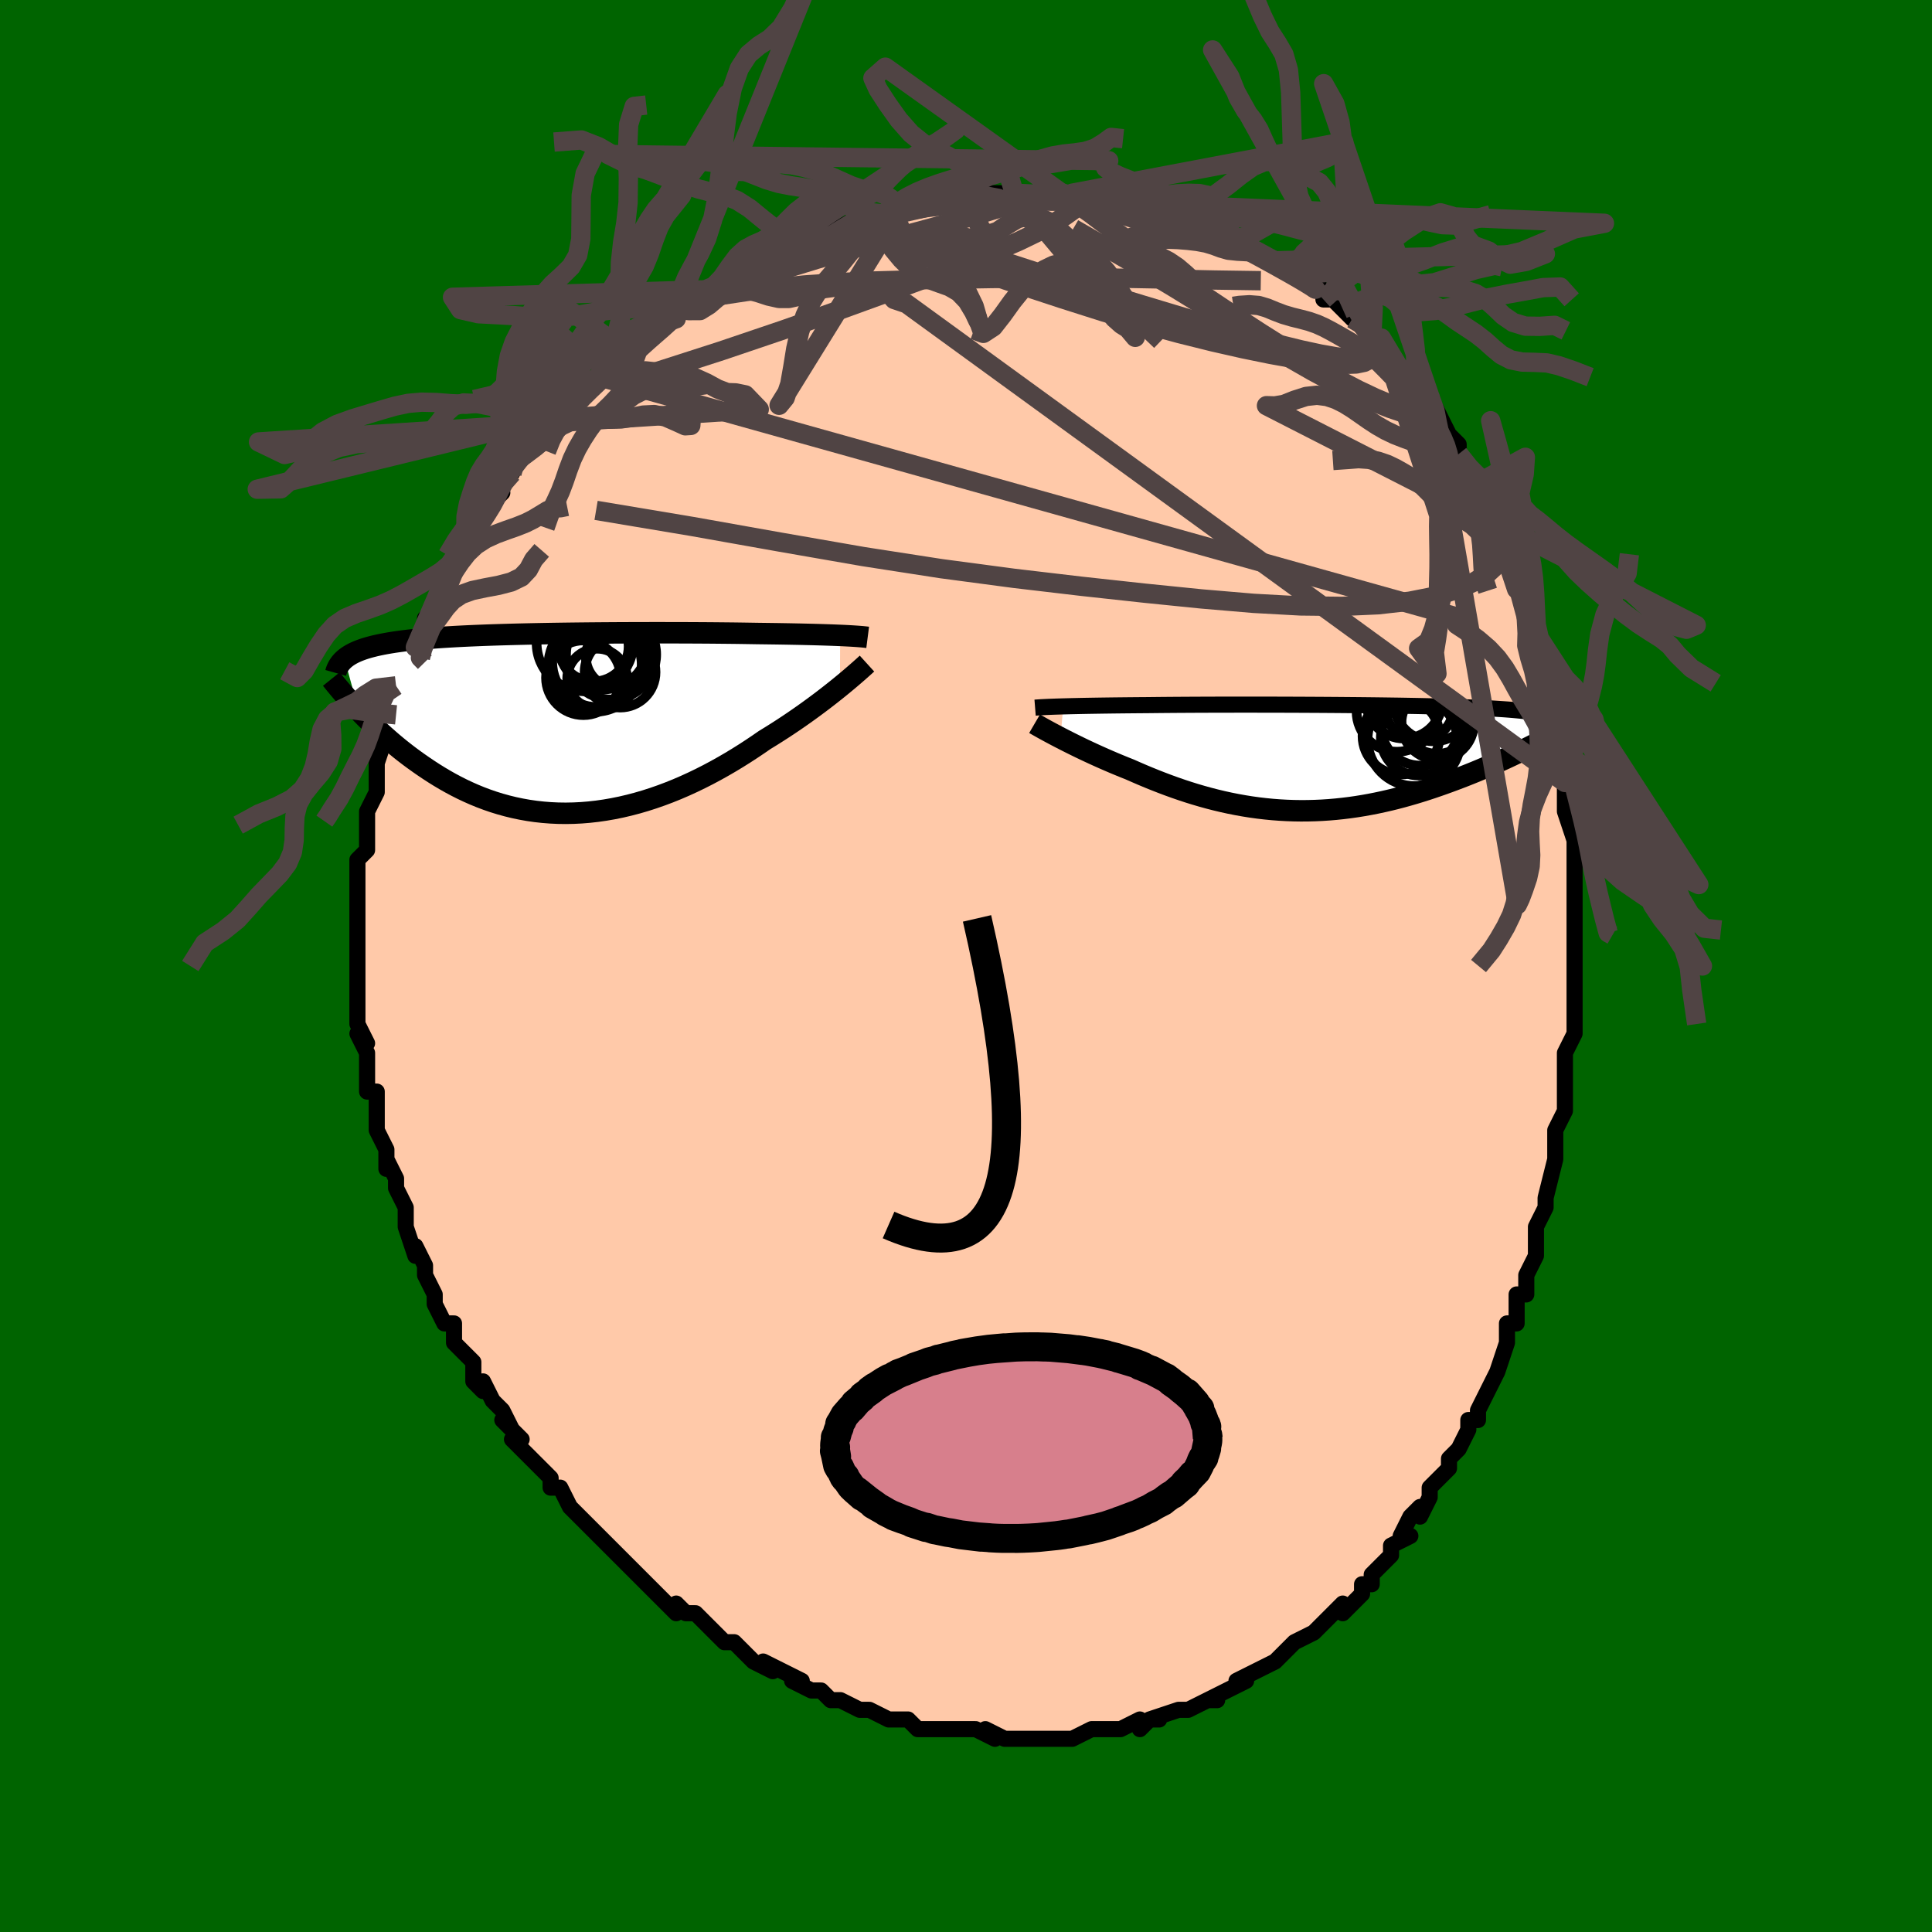 <svg viewBox="-100 -100 200 200" xmlns="http://www.w3.org/2000/svg" width="400" height="400" id="face-svg"><defs><clipPath id="leftEyeClipPath"><polyline points="29.57,-9.118,29.148,-9.135,28.702,-9.152,28.233,-9.168,27.741,-9.184,27.227,-9.199,26.691,-9.214,26.134,-9.227,25.557,-9.241,24.959,-9.253,24.343,-9.265,23.707,-9.276,23.054,-9.287,22.383,-9.296,21.696,-9.305,20.993,-9.314,20.262,-9.326,19.502,-9.338,18.714,-9.349,17.9,-9.358,17.062,-9.366,16.2,-9.374,15.316,-9.38,14.413,-9.385,13.493,-9.389,12.557,-9.392,11.607,-9.393,10.645,-9.394,9.675,-9.393,8.697,-9.391,7.713,-9.388,6.727,-9.384,5.739,-9.378,4.752,-9.371,3.768,-9.363,2.79,-9.353,1.817,-9.342,0.854,-9.329,-0.099,-9.315,-1.04,-9.299,-1.968,-9.282,-2.881,-9.263,-3.776,-9.242,-4.655,-9.219,-5.514,-9.194,-6.353,-9.168,-7.171,-9.139,-7.967,-9.108,-8.74,-9.075,-9.49,-9.04,-10.215,-9.002,-10.917,-8.962,-11.593,-8.92,-12.245,-8.875,-12.872,-8.828,-13.473,-8.778,-14.05,-8.725,-14.603,-8.67,-15.131,-8.612,-15.636,-8.551,-16.117,-8.487,-16.576,-8.421,-17.014,-8.351,-17.431,-8.279,-17.828,-8.204,-18.207,-8.126,-18.568,-8.045,-18.911,-7.96,-19.235,-7.873,-19.543,-7.782,-19.832,-7.687,-20.106,-7.589,-20.362,-7.488,-20.603,-7.383,-20.829,-7.275,-21.039,-7.163,-21.235,-7.048,-21.416,-6.929,-21.584,-6.806,-21.739,-6.68,-20.257,-1.327,-19.92,-0.973,-19.572,-0.616,-19.213,-0.256,-18.844,0.107,-18.464,0.472,-18.073,0.839,-17.671,1.206,-17.257,1.574,-16.833,1.942,-16.396,2.309,-15.949,2.674,-15.49,3.036,-15.019,3.396,-14.537,3.752,-14.042,4.106,-13.533,4.459,-13.011,4.81,-12.475,5.158,-11.924,5.5,-11.359,5.836,-10.779,6.164,-10.184,6.482,-9.575,6.79,-8.951,7.085,-8.313,7.367,-7.66,7.635,-6.993,7.886,-6.313,8.12,-5.618,8.335,-4.911,8.531,-4.191,8.707,-3.458,8.861,-2.713,8.994,-1.958,9.103,-1.191,9.188,-0.415,9.249,0.371,9.286,1.166,9.297,1.968,9.282,2.777,9.242,3.593,9.175,4.414,9.083,5.239,8.964,6.068,8.82,6.899,8.651,7.732,8.456,8.565,8.237,9.398,7.994,10.229,7.727,11.057,7.438,11.881,7.128,12.701,6.797,13.514,6.446,14.321,6.077,15.119,5.691,15.908,5.29,16.687,4.874,17.454,4.446,18.209,4.007,18.95,3.559,19.677,3.103,20.388,2.641,21.083,2.175,21.761,1.707,22.377,1.33,22.982,0.95,23.575,0.569,24.156,0.187,24.724,-0.195,25.278,-0.576,25.819,-0.955,26.344,-1.331,26.854,-1.703,27.348,-2.07,27.826,-2.43,28.285,-2.784,28.727,-3.13,29.15,-3.466,29.553,-3.791"></polyline></clipPath><clipPath id="rightEyeClipPath"><polyline points="-27.91,-5.345,-27.481,-5.356,-27.028,-5.368,-26.553,-5.378,-26.056,-5.389,-25.537,-5.399,-24.997,-5.408,-24.436,-5.417,-23.856,-5.426,-23.257,-5.434,-22.639,-5.442,-22.003,-5.449,-21.351,-5.456,-20.682,-5.462,-19.998,-5.468,-19.299,-5.473,-18.561,-5.481,-17.797,-5.489,-17.008,-5.496,-16.195,-5.502,-15.359,-5.507,-14.502,-5.512,-13.626,-5.516,-12.733,-5.519,-11.824,-5.522,-10.901,-5.523,-9.966,-5.524,-9.021,-5.525,-8.068,-5.524,-7.109,-5.523,-6.146,-5.522,-5.18,-5.519,-4.215,-5.516,-3.251,-5.512,-2.29,-5.507,-1.335,-5.502,-0.387,-5.496,0.553,-5.489,1.482,-5.481,2.399,-5.473,3.304,-5.464,4.193,-5.454,5.066,-5.443,5.923,-5.431,6.761,-5.419,7.579,-5.405,8.377,-5.391,9.155,-5.376,9.91,-5.359,10.643,-5.342,11.353,-5.324,12.04,-5.305,12.703,-5.285,13.342,-5.264,13.957,-5.241,14.548,-5.218,15.116,-5.194,15.66,-5.168,16.181,-5.141,16.678,-5.114,17.154,-5.084,17.608,-5.054,18.041,-5.023,18.454,-4.99,18.848,-4.956,19.224,-4.921,19.582,-4.885,19.922,-4.848,20.245,-4.809,20.551,-4.768,20.84,-4.726,21.112,-4.683,21.368,-4.638,21.609,-4.592,21.834,-4.544,22.045,-4.495,22.241,-4.444,22.422,-4.392,22.591,-4.339,22.745,-4.284,19.858,-0.896,19.443,-0.692,19.019,-0.487,18.584,-0.279,18.14,-0.07,17.686,0.141,17.221,0.353,16.747,0.566,16.264,0.78,15.771,0.993,15.268,1.207,14.757,1.42,14.236,1.631,13.706,1.842,13.168,2.05,12.619,2.258,12.059,2.466,11.487,2.673,10.904,2.878,10.311,3.081,9.706,3.281,9.091,3.476,8.466,3.667,7.832,3.851,7.188,4.03,6.535,4.201,5.874,4.364,5.204,4.518,4.527,4.663,3.843,4.797,3.151,4.921,2.453,5.034,1.749,5.134,1.04,5.222,0.326,5.297,-0.393,5.359,-1.116,5.407,-1.842,5.44,-2.571,5.459,-3.304,5.464,-4.038,5.453,-4.773,5.427,-5.51,5.386,-6.248,5.33,-6.985,5.258,-7.722,5.172,-8.459,5.07,-9.194,4.953,-9.927,4.822,-10.658,4.677,-11.386,4.518,-12.11,4.345,-12.831,4.16,-13.548,3.962,-14.26,3.753,-14.967,3.533,-15.667,3.302,-16.362,3.062,-17.05,2.813,-17.73,2.556,-18.403,2.293,-19.067,2.024,-19.723,1.75,-20.368,1.472,-21.004,1.192,-21.558,0.971,-22.104,0.748,-22.642,0.524,-23.17,0.298,-23.689,0.072,-24.197,-0.154,-24.694,-0.379,-25.179,-0.603,-25.652,-0.825,-26.112,-1.045,-26.558,-1.262,-26.989,-1.475,-27.405,-1.683,-27.805,-1.886,-28.188,-2.083"></polyline></clipPath><filter id="fuzzy"><feTurbulence id="turbulence" baseFrequency="0.05" numOctaves="3" type="noise" result="noise"></feTurbulence><feDisplacementMap in="SourceGraphic" in2="noise" scale="2"></feDisplacementMap></filter><linearGradient id="rainbowGradient" x1="0%" y1="0%" x2="100%" y2="0%"><stop offset="0%" style="stop-color: rgb(145, 85, 61);  stop-opacity: 1"></stop><stop offset="50%" style="stop-color: rgb(192, 192, 192);  stop-opacity: 1"></stop><stop offset="100%" style="stop-color: rgb(64, 224, 208);  stop-opacity: 1"></stop></linearGradient></defs><title>That&#39;s an ugly face</title><desc>CREATED BY XUAN TANG, MORE INFO AT TXSTC55.GITHUB.IO</desc><rect x="-100" y="-100" width="100%" height="100%" opacity="1" fill="rgb(0, 100, 0)"></rect><polyline id="faceContour" points="63,0,63,1,63,5,63,6,63,5,63,4,63,7,62,9,62,11,62,11,62,13,62,15,61,17,61,19,61,20,61,20,60,24,60,24,60,25,59,27,59,29,59,30,59,30,58,32,58,33,58,34,57,34,57,37,56,37,56,38,56,39,56,39,55,42,54,44,53,46,53,47,52,47,52,48,51,50,51,50,50,51,50,52,48,54,48,55,47,57,47,56,46,57,45,59,46,59,44,60,44,61,44,61,42,63,42,64,41,64,41,65,39,67,39,66,38,67,36,69,36,69,36,69,34,70,34,70,32,72,32,72,32,72,30,73,28,74,29,74,29,74,27,75,25,76,26,76,25,76,23,77,22,77,22,77,19,78,20,78,19,78,18,79,18,78,16,79,16,79,15,79,13,79,13,79,11,80,10,80,10,80,8,80,7,80,7,80,6,80,6,80,4,80,2,79,3,80,1,79,-1,79,0,79,-3,79,-1,79,-3,79,-5,79,-6,78,-6,78,-7,78,-8,78,-10,77,-10,77,-11,77,-13,76,-13,76,-14,76,-15,75,-16,75,-18,74,-17,74,-19,73,-21,72,-20,73,-22,72,-23,71,-23,71,-24,70,-25,70,-26,69,-27,68,-28,67,-29,67,-30,66,-30,67,-31,66,-32,65,-32,65,-33,64,-35,62,-36,61,-35,62,-37,60,-37,60,-38,59,-40,57,-39,58,-40,57,-41,56,-42,54,-43,54,-43,53,-44,52,-46,50,-47,49,-46,49,-48,47,-47,48,-48,46,-49,45,-50,43,-50,44,-51,43,-51,42,-51,41,-52,40,-53,39,-53,39,-53,37,-54,37,-55,35,-55,34,-56,32,-56,31,-57,29,-57,30,-57,30,-58,27,-58,25,-58,25,-59,23,-59,22,-60,20,-60,21,-60,20,-60,19,-60,19,-61,17,-61,15,-61,13,-62,13,-62,11,-62,10,-62,9,-63,7,-62,8,-63,6,-63,3,-63,3,-63,3,-63,1,-63,0,-63,0,-63,-3,-63,-3,-63,-3,-63,-6,-63,-7,-63,-8,-63,-9,-63,-9,-63,-11,-62,-12,-62,-14,-62,-14,-62,-16,-62,-16,-61,-18,-61,-20,-61,-20,-61,-21,-60,-24,-60,-24,-60,-26,-60,-25,-59,-26,-59,-28,-59,-29,-58,-32,-57,-32,-58,-32,-57,-33,-56,-35,-56,-35,-56,-36,-55,-37,-55,-38,-54,-40,-54,-40,-53,-41,-53,-42,-52,-44,-51,-45,-51,-45,-50,-47,-49,-48,-48,-49,-49,-49,-48,-50,-47,-51,-46,-53,-47,-52,-46,-53,-44,-54,-43,-56,-44,-55,-42,-57,-41,-58,-41,-59,-40,-59,-38,-61,-38,-61,-37,-62,-36,-63,-34,-64,-34,-64,-34,-65,-33,-65,-33,-66,-30,-67,-30,-68,-30,-68,-29,-69,-28,-69,-27,-70,-26,-70,-25,-71,-24,-72,-23,-72,-22,-73,-20,-73,-21,-73,-20,-73,-17,-75,-17,-75,-16,-75,-16,-75,-14,-76,-12,-77,-12,-77,-11,-77,-10,-78,-7,-78,-10,-77,-7,-78,-7,-78,-7,-78,-4,-79,-4,-79,-2,-79,-1,-80,0,-79,2,-80,1,-80,2,-80,4,-80,5,-80,5,-80,6,-80,9,-80,10,-80,10,-80,11,-80,13,-79,14,-79,13,-80,15,-79,15,-79,17,-79,18,-78,19,-78,19,-78,22,-78,21,-78,24,-77,24,-77,25,-76,27,-76,26,-76,28,-75,27,-76,30,-74,30,-74,32,-73,32,-73,34,-72,33,-72,35,-71,36,-70,37,-70,37,-69,38,-69,39,-68,39,-68,40,-67,41,-67,42,-65,43,-64,43,-65,44,-63,45,-62,46,-60,46,-60,47,-59,48,-59,49,-57,49,-57,50,-55,50,-55,51,-54,51,-53,51,-53,52,-51,53,-50,54,-49,54,-47,55,-47,55,-45,56,-44,56,-44,56,-42,57,-41,57,-39,57,-40,58,-36,59,-34,59,-35,59,-32,60,-31,60,-28,61,-28,60,-28,60,-28,61,-25,61,-23,61,-22,62,-20,62,-20,62,-19,62,-16,62,-16,63,-13,63,-12,63,-12,63,-11,63,-7,63,-8,63,-7,63,-5,63,-2,63,-3,63,0,63,1" fill="#ffc9a9" stroke="black" stroke-width="1.667" stroke-linejoin="round" filter="url(#fuzzy)"></polyline><g transform="translate(37.974 -21.531)"><polyline id="rightCountour" points="-27.91,-5.345,-27.481,-5.356,-27.028,-5.368,-26.553,-5.378,-26.056,-5.389,-25.537,-5.399,-24.997,-5.408,-24.436,-5.417,-23.856,-5.426,-23.257,-5.434,-22.639,-5.442,-22.003,-5.449,-21.351,-5.456,-20.682,-5.462,-19.998,-5.468,-19.299,-5.473,-18.561,-5.481,-17.797,-5.489,-17.008,-5.496,-16.195,-5.502,-15.359,-5.507,-14.502,-5.512,-13.626,-5.516,-12.733,-5.519,-11.824,-5.522,-10.901,-5.523,-9.966,-5.524,-9.021,-5.525,-8.068,-5.524,-7.109,-5.523,-6.146,-5.522,-5.18,-5.519,-4.215,-5.516,-3.251,-5.512,-2.29,-5.507,-1.335,-5.502,-0.387,-5.496,0.553,-5.489,1.482,-5.481,2.399,-5.473,3.304,-5.464,4.193,-5.454,5.066,-5.443,5.923,-5.431,6.761,-5.419,7.579,-5.405,8.377,-5.391,9.155,-5.376,9.91,-5.359,10.643,-5.342,11.353,-5.324,12.04,-5.305,12.703,-5.285,13.342,-5.264,13.957,-5.241,14.548,-5.218,15.116,-5.194,15.66,-5.168,16.181,-5.141,16.678,-5.114,17.154,-5.084,17.608,-5.054,18.041,-5.023,18.454,-4.99,18.848,-4.956,19.224,-4.921,19.582,-4.885,19.922,-4.848,20.245,-4.809,20.551,-4.768,20.84,-4.726,21.112,-4.683,21.368,-4.638,21.609,-4.592,21.834,-4.544,22.045,-4.495,22.241,-4.444,22.422,-4.392,22.591,-4.339,22.745,-4.284,19.858,-0.896,19.443,-0.692,19.019,-0.487,18.584,-0.279,18.14,-0.07,17.686,0.141,17.221,0.353,16.747,0.566,16.264,0.78,15.771,0.993,15.268,1.207,14.757,1.42,14.236,1.631,13.706,1.842,13.168,2.05,12.619,2.258,12.059,2.466,11.487,2.673,10.904,2.878,10.311,3.081,9.706,3.281,9.091,3.476,8.466,3.667,7.832,3.851,7.188,4.03,6.535,4.201,5.874,4.364,5.204,4.518,4.527,4.663,3.843,4.797,3.151,4.921,2.453,5.034,1.749,5.134,1.04,5.222,0.326,5.297,-0.393,5.359,-1.116,5.407,-1.842,5.44,-2.571,5.459,-3.304,5.464,-4.038,5.453,-4.773,5.427,-5.51,5.386,-6.248,5.33,-6.985,5.258,-7.722,5.172,-8.459,5.07,-9.194,4.953,-9.927,4.822,-10.658,4.677,-11.386,4.518,-12.11,4.345,-12.831,4.16,-13.548,3.962,-14.26,3.753,-14.967,3.533,-15.667,3.302,-16.362,3.062,-17.05,2.813,-17.73,2.556,-18.403,2.293,-19.067,2.024,-19.723,1.75,-20.368,1.472,-21.004,1.192,-21.558,0.971,-22.104,0.748,-22.642,0.524,-23.17,0.298,-23.689,0.072,-24.197,-0.154,-24.694,-0.379,-25.179,-0.603,-25.652,-0.825,-26.112,-1.045,-26.558,-1.262,-26.989,-1.475,-27.405,-1.683,-27.805,-1.886,-28.188,-2.083" fill="white" stroke="white" stroke-width="0" stroke-linejoin="round" filter="url(#fuzzy)"></polyline></g><g transform="translate(-42.6 -25.104)"><polyline id="leftCountour" points="29.57,-9.118,29.148,-9.135,28.702,-9.152,28.233,-9.168,27.741,-9.184,27.227,-9.199,26.691,-9.214,26.134,-9.227,25.557,-9.241,24.959,-9.253,24.343,-9.265,23.707,-9.276,23.054,-9.287,22.383,-9.296,21.696,-9.305,20.993,-9.314,20.262,-9.326,19.502,-9.338,18.714,-9.349,17.9,-9.358,17.062,-9.366,16.2,-9.374,15.316,-9.38,14.413,-9.385,13.493,-9.389,12.557,-9.392,11.607,-9.393,10.645,-9.394,9.675,-9.393,8.697,-9.391,7.713,-9.388,6.727,-9.384,5.739,-9.378,4.752,-9.371,3.768,-9.363,2.79,-9.353,1.817,-9.342,0.854,-9.329,-0.099,-9.315,-1.04,-9.299,-1.968,-9.282,-2.881,-9.263,-3.776,-9.242,-4.655,-9.219,-5.514,-9.194,-6.353,-9.168,-7.171,-9.139,-7.967,-9.108,-8.74,-9.075,-9.49,-9.04,-10.215,-9.002,-10.917,-8.962,-11.593,-8.92,-12.245,-8.875,-12.872,-8.828,-13.473,-8.778,-14.05,-8.725,-14.603,-8.67,-15.131,-8.612,-15.636,-8.551,-16.117,-8.487,-16.576,-8.421,-17.014,-8.351,-17.431,-8.279,-17.828,-8.204,-18.207,-8.126,-18.568,-8.045,-18.911,-7.96,-19.235,-7.873,-19.543,-7.782,-19.832,-7.687,-20.106,-7.589,-20.362,-7.488,-20.603,-7.383,-20.829,-7.275,-21.039,-7.163,-21.235,-7.048,-21.416,-6.929,-21.584,-6.806,-21.739,-6.68,-20.257,-1.327,-19.92,-0.973,-19.572,-0.616,-19.213,-0.256,-18.844,0.107,-18.464,0.472,-18.073,0.839,-17.671,1.206,-17.257,1.574,-16.833,1.942,-16.396,2.309,-15.949,2.674,-15.49,3.036,-15.019,3.396,-14.537,3.752,-14.042,4.106,-13.533,4.459,-13.011,4.81,-12.475,5.158,-11.924,5.5,-11.359,5.836,-10.779,6.164,-10.184,6.482,-9.575,6.79,-8.951,7.085,-8.313,7.367,-7.66,7.635,-6.993,7.886,-6.313,8.12,-5.618,8.335,-4.911,8.531,-4.191,8.707,-3.458,8.861,-2.713,8.994,-1.958,9.103,-1.191,9.188,-0.415,9.249,0.371,9.286,1.166,9.297,1.968,9.282,2.777,9.242,3.593,9.175,4.414,9.083,5.239,8.964,6.068,8.82,6.899,8.651,7.732,8.456,8.565,8.237,9.398,7.994,10.229,7.727,11.057,7.438,11.881,7.128,12.701,6.797,13.514,6.446,14.321,6.077,15.119,5.691,15.908,5.29,16.687,4.874,17.454,4.446,18.209,4.007,18.95,3.559,19.677,3.103,20.388,2.641,21.083,2.175,21.761,1.707,22.377,1.33,22.982,0.95,23.575,0.569,24.156,0.187,24.724,-0.195,25.278,-0.576,25.819,-0.955,26.344,-1.331,26.854,-1.703,27.348,-2.07,27.826,-2.43,28.285,-2.784,28.727,-3.13,29.15,-3.466,29.553,-3.791" fill="white" stroke="white" stroke-width="0" stroke-linejoin="round" filter="url(#fuzzy)"></polyline></g><g transform="translate(37.974 -21.531)"><polyline id="rightUpper" points="-30.821,-5.212,-30.648,-5.226,-30.448,-5.24,-30.221,-5.255,-29.968,-5.268,-29.688,-5.282,-29.383,-5.295,-29.052,-5.308,-28.696,-5.321,-28.315,-5.333,-27.91,-5.345,-27.481,-5.356,-27.028,-5.368,-26.553,-5.378,-26.056,-5.389,-25.537,-5.399,-24.997,-5.408,-24.436,-5.417,-23.856,-5.426,-23.257,-5.434,-22.639,-5.442,-22.003,-5.449,-21.351,-5.456,-20.682,-5.462,-19.998,-5.468,-19.299,-5.473,-18.561,-5.481,-17.797,-5.489,-17.008,-5.496,-16.195,-5.502,-15.359,-5.507,-14.502,-5.512,-13.626,-5.516,-12.733,-5.519,-11.824,-5.522,-10.901,-5.523,-9.966,-5.524,-9.021,-5.525,-8.068,-5.524,-7.109,-5.523,-6.146,-5.522,-5.18,-5.519,-4.215,-5.516,-3.251,-5.512,-2.29,-5.507,-1.335,-5.502,-0.387,-5.496,0.553,-5.489,1.482,-5.481,2.399,-5.473,3.304,-5.464,4.193,-5.454,5.066,-5.443,5.923,-5.431,6.761,-5.419,7.579,-5.405,8.377,-5.391,9.155,-5.376,9.91,-5.359,10.643,-5.342,11.353,-5.324,12.04,-5.305,12.703,-5.285,13.342,-5.264,13.957,-5.241,14.548,-5.218,15.116,-5.194,15.66,-5.168,16.181,-5.141,16.678,-5.114,17.154,-5.084,17.608,-5.054,18.041,-5.023,18.454,-4.99,18.848,-4.956,19.224,-4.921,19.582,-4.885,19.922,-4.848,20.245,-4.809,20.551,-4.768,20.84,-4.726,21.112,-4.683,21.368,-4.638,21.609,-4.592,21.834,-4.544,22.045,-4.495,22.241,-4.444,22.422,-4.392,22.591,-4.339,22.745,-4.284,22.887,-4.227,23.017,-4.169,23.134,-4.109,23.24,-4.049,23.334,-3.986,23.418,-3.922,23.491,-3.857,23.554,-3.791,23.607,-3.723,23.65,-3.654" fill="none" stroke="black" stroke-width="1.667" stroke-linejoin="round" filter="url(#fuzzy)"></polyline><polyline id="rightLower" points="-30.874,-3.55,-30.715,-3.457,-30.528,-3.35,-30.315,-3.229,-30.078,-3.096,-29.816,-2.951,-29.532,-2.796,-29.226,-2.63,-28.9,-2.456,-28.553,-2.273,-28.188,-2.083,-27.805,-1.886,-27.405,-1.683,-26.989,-1.475,-26.558,-1.262,-26.112,-1.045,-25.652,-0.825,-25.179,-0.603,-24.694,-0.379,-24.197,-0.154,-23.689,0.072,-23.17,0.298,-22.642,0.524,-22.104,0.748,-21.558,0.971,-21.004,1.192,-20.368,1.472,-19.723,1.75,-19.067,2.024,-18.403,2.293,-17.73,2.556,-17.05,2.813,-16.362,3.062,-15.667,3.302,-14.967,3.533,-14.26,3.753,-13.548,3.962,-12.831,4.16,-12.11,4.345,-11.386,4.518,-10.658,4.677,-9.927,4.822,-9.194,4.953,-8.459,5.07,-7.722,5.172,-6.985,5.258,-6.248,5.33,-5.51,5.386,-4.773,5.427,-4.038,5.453,-3.304,5.464,-2.571,5.459,-1.842,5.44,-1.116,5.407,-0.393,5.359,0.326,5.297,1.04,5.222,1.749,5.134,2.453,5.034,3.151,4.921,3.843,4.797,4.527,4.663,5.204,4.518,5.874,4.364,6.535,4.201,7.188,4.03,7.832,3.851,8.466,3.667,9.091,3.476,9.706,3.281,10.311,3.081,10.904,2.878,11.487,2.673,12.059,2.466,12.619,2.258,13.168,2.05,13.706,1.842,14.236,1.631,14.757,1.42,15.268,1.207,15.771,0.993,16.264,0.78,16.747,0.566,17.221,0.353,17.686,0.141,18.14,-0.07,18.584,-0.279,19.019,-0.487,19.443,-0.692,19.858,-0.896,20.262,-1.097,20.657,-1.295,21.041,-1.49,21.415,-1.683,21.78,-1.872,22.135,-2.058,22.48,-2.241,22.816,-2.42,23.142,-2.596,23.46,-2.769" fill="none" stroke="black" stroke-width="2.222" stroke-linejoin="round" filter="url(#fuzzy)"></polyline><!--[--><circle r="4.176" cx="6.635" cy="-4.825" stroke="black" fill="none" stroke-width="1" filter="url(#fuzzy)" clip-path="url(#rightEyeClipPath)"></circle><circle r="3.761" cx="10.811" cy="-4.199" stroke="black" fill="none" stroke-width="1" filter="url(#fuzzy)" clip-path="url(#rightEyeClipPath)"></circle><circle r="3.935" cx="8.905" cy="-2.124" stroke="black" fill="none" stroke-width="1" filter="url(#fuzzy)" clip-path="url(#rightEyeClipPath)"></circle><circle r="4.134" cx="10.426" cy="-5.863" stroke="black" fill="none" stroke-width="1" filter="url(#fuzzy)" clip-path="url(#rightEyeClipPath)"></circle><circle r="3.983" cx="7.06" cy="-2.276" stroke="black" fill="none" stroke-width="1" filter="url(#fuzzy)" clip-path="url(#rightEyeClipPath)"></circle><circle r="3.753" cx="10.849" cy="-3.59" stroke="black" fill="none" stroke-width="1" filter="url(#fuzzy)" clip-path="url(#rightEyeClipPath)"></circle><circle r="4.037" cx="9.044" cy="-3.252" stroke="black" fill="none" stroke-width="1" filter="url(#fuzzy)" clip-path="url(#rightEyeClipPath)"></circle><circle r="4.826" cx="8.42" cy="-1.924" stroke="black" fill="none" stroke-width="1" filter="url(#fuzzy)" clip-path="url(#rightEyeClipPath)"></circle><circle r="3.947" cx="7.38" cy="-5.961" stroke="black" fill="none" stroke-width="1" filter="url(#fuzzy)" clip-path="url(#rightEyeClipPath)"></circle><circle r="3.569" cx="8.956" cy="-5.353" stroke="black" fill="none" stroke-width="1" filter="url(#fuzzy)" clip-path="url(#rightEyeClipPath)"></circle><!--]--></g><g transform="translate(-42.6 -25.104)"><polyline id="leftUpper" points="32.422,-8.916,32.252,-8.938,32.056,-8.959,31.834,-8.981,31.586,-9.001,31.313,-9.022,31.014,-9.042,30.69,-9.062,30.341,-9.081,29.968,-9.1,29.57,-9.118,29.148,-9.135,28.702,-9.152,28.233,-9.168,27.741,-9.184,27.227,-9.199,26.691,-9.214,26.134,-9.227,25.557,-9.241,24.959,-9.253,24.343,-9.265,23.707,-9.276,23.054,-9.287,22.383,-9.296,21.696,-9.305,20.993,-9.314,20.262,-9.326,19.502,-9.338,18.714,-9.349,17.9,-9.358,17.062,-9.366,16.2,-9.374,15.316,-9.38,14.413,-9.385,13.493,-9.389,12.557,-9.392,11.607,-9.393,10.645,-9.394,9.675,-9.393,8.697,-9.391,7.713,-9.388,6.727,-9.384,5.739,-9.378,4.752,-9.371,3.768,-9.363,2.79,-9.353,1.817,-9.342,0.854,-9.329,-0.099,-9.315,-1.04,-9.299,-1.968,-9.282,-2.881,-9.263,-3.776,-9.242,-4.655,-9.219,-5.514,-9.194,-6.353,-9.168,-7.171,-9.139,-7.967,-9.108,-8.74,-9.075,-9.49,-9.04,-10.215,-9.002,-10.917,-8.962,-11.593,-8.92,-12.245,-8.875,-12.872,-8.828,-13.473,-8.778,-14.05,-8.725,-14.603,-8.67,-15.131,-8.612,-15.636,-8.551,-16.117,-8.487,-16.576,-8.421,-17.014,-8.351,-17.431,-8.279,-17.828,-8.204,-18.207,-8.126,-18.568,-8.045,-18.911,-7.96,-19.235,-7.873,-19.543,-7.782,-19.832,-7.687,-20.106,-7.589,-20.362,-7.488,-20.603,-7.383,-20.829,-7.275,-21.039,-7.163,-21.235,-7.048,-21.416,-6.929,-21.584,-6.806,-21.739,-6.68,-21.881,-6.551,-22.01,-6.418,-22.128,-6.282,-22.234,-6.142,-22.329,-5.999,-22.413,-5.853,-22.487,-5.703,-22.551,-5.551,-22.605,-5.395,-22.65,-5.236" fill="none" stroke="black" stroke-width="2.222" stroke-linejoin="round" filter="url(#fuzzy)"></polyline><polyline id="leftLower" points="32.35,-6.202,32.182,-6.049,31.988,-5.873,31.767,-5.675,31.521,-5.457,31.25,-5.22,30.956,-4.965,30.638,-4.693,30.298,-4.406,29.936,-4.105,29.553,-3.791,29.15,-3.466,28.727,-3.13,28.285,-2.784,27.826,-2.43,27.348,-2.07,26.854,-1.703,26.344,-1.331,25.819,-0.955,25.278,-0.576,24.724,-0.195,24.156,0.187,23.575,0.569,22.982,0.95,22.377,1.33,21.761,1.707,21.083,2.175,20.388,2.641,19.677,3.103,18.95,3.559,18.209,4.007,17.454,4.446,16.687,4.874,15.908,5.29,15.119,5.691,14.321,6.077,13.514,6.446,12.701,6.797,11.881,7.128,11.057,7.438,10.229,7.727,9.398,7.994,8.565,8.237,7.732,8.456,6.899,8.651,6.068,8.82,5.239,8.964,4.414,9.083,3.593,9.175,2.777,9.242,1.968,9.282,1.166,9.297,0.371,9.286,-0.415,9.249,-1.191,9.188,-1.958,9.103,-2.713,8.994,-3.458,8.861,-4.191,8.707,-4.911,8.531,-5.618,8.335,-6.313,8.12,-6.993,7.886,-7.66,7.635,-8.313,7.367,-8.951,7.085,-9.575,6.79,-10.184,6.482,-10.779,6.164,-11.359,5.836,-11.924,5.5,-12.475,5.158,-13.011,4.81,-13.533,4.459,-14.042,4.106,-14.537,3.752,-15.019,3.396,-15.49,3.036,-15.949,2.674,-16.396,2.309,-16.833,1.942,-17.257,1.574,-17.671,1.206,-18.073,0.839,-18.464,0.472,-18.844,0.107,-19.213,-0.256,-19.572,-0.616,-19.92,-0.973,-20.257,-1.327,-20.584,-1.677,-20.901,-2.022,-21.209,-2.363,-21.506,-2.698,-21.794,-3.029,-22.073,-3.354,-22.343,-3.674,-22.604,-3.988,-22.856,-4.297,-23.1,-4.6" fill="none" stroke="black" stroke-width="2.222" stroke-linejoin="round" filter="url(#fuzzy)"></polyline><!--[--><circle r="3.67" cx="6.791" cy="-5.319" stroke="black" fill="none" stroke-width="1" filter="url(#fuzzy)" clip-path="url(#leftEyeClipPath)"></circle><circle r="3.867" cx="2.992" cy="-4.734" stroke="black" fill="none" stroke-width="1" filter="url(#fuzzy)" clip-path="url(#leftEyeClipPath)"></circle><circle r="4.589" cx="5.077" cy="-8.122" stroke="black" fill="none" stroke-width="1" filter="url(#fuzzy)" clip-path="url(#leftEyeClipPath)"></circle><circle r="4.828" cx="4.206" cy="-6.045" stroke="black" fill="none" stroke-width="1" filter="url(#fuzzy)" clip-path="url(#leftEyeClipPath)"></circle><circle r="3.098" cx="4.414" cy="-4.646" stroke="black" fill="none" stroke-width="1" filter="url(#fuzzy)" clip-path="url(#leftEyeClipPath)"></circle><circle r="3.2" cx="6.448" cy="-6.902" stroke="black" fill="none" stroke-width="1" filter="url(#fuzzy)" clip-path="url(#leftEyeClipPath)"></circle><circle r="4.666" cx="5.862" cy="-7.146" stroke="black" fill="none" stroke-width="1" filter="url(#fuzzy)" clip-path="url(#leftEyeClipPath)"></circle><circle r="3.62" cx="4.055" cy="-7.97" stroke="black" fill="none" stroke-width="1" filter="url(#fuzzy)" clip-path="url(#leftEyeClipPath)"></circle><circle r="4.657" cx="4.425" cy="-6.353" stroke="black" fill="none" stroke-width="1" filter="url(#fuzzy)" clip-path="url(#leftEyeClipPath)"></circle><circle r="4.997" cx="3.148" cy="-8.33" stroke="black" fill="none" stroke-width="1" filter="url(#fuzzy)" clip-path="url(#leftEyeClipPath)"></circle><!--]--></g><g id="hairs"><!--[--><polyline points="21,-78,22.957,-77.311,24.081,-76.841,24.924,-76.476,25.573,-76.196,26.044,-75.972,26.368,-75.771,26.563,-75.581,26.61,-75.414,26.452,-75.303,26.026,-75.278,25.284,-75.361,24.195,-75.559,22.73,-75.883,20.852,-76.359,18.525,-77.021,15.763,-77.876,12.625,-78.876" fill="none" stroke="rgb(80, 68, 68)" stroke-width="2" stroke-linejoin="round" filter="url(#fuzzy)"></polyline><polyline points="56,-44,55.884,-43.457,55.565,-42.487,54.946,-41.517,53.969,-40.613,52.611,-39.76,50.842,-38.973,48.62,-38.294,45.908,-37.76,42.679,-37.396,38.92,-37.228,34.618,-37.275,29.769,-37.542,24.375,-38,18.443,-38.6,11.978,-39.306,4.98,-40.13,-2.55,-41.131,-10.602,-42.378,-19.182,-43.871,-28.366,-45.505,-38.295,-47.166" fill="none" stroke="rgb(80, 68, 68)" stroke-width="2" stroke-linejoin="round" filter="url(#fuzzy)"></polyline><polyline points="19,-78,20.884,-77.891,22.16,-77.517,23.412,-76.975,24.661,-76.366,25.872,-75.753,27.032,-75.16,28.151,-74.581,29.255,-74,30.361,-73.406,31.458,-72.807,32.513,-72.222,33.481,-71.679,34.327,-71.195,35.028,-70.78,35.579,-70.443,35.971,-70.195,36.186,-70.059,36.183,-70.068,35.918,-70.254,35.375,-70.637,34.596,-71.21,33.623,-71.951" fill="none" stroke="rgb(80, 68, 68)" stroke-width="2" stroke-linejoin="round" filter="url(#fuzzy)"></polyline><polyline points="-7,-78,-6.69,-78.054,-5.625,-78.257,-4.076,-78.506,-2.297,-78.72,-0.424,-78.878,1.456,-78.988,3.279,-79.067,5.006,-79.127,6.627,-79.168,8.148,-79.181,9.57,-79.163,10.872,-79.121,12.019,-79.079,12.965,-79.072,13.65,-79.12,13.985,-79.228,13.865,-79.434" fill="none" stroke="rgb(80, 68, 68)" stroke-width="2" stroke-linejoin="round" filter="url(#fuzzy)"></polyline><polyline points="-30,-68,-29.511,-68.282,-28.331,-68.804,-26.722,-69.41,-24.817,-70.085,-22.685,-70.821,-20.376,-71.601,-17.928,-72.394,-15.387,-73.174,-12.793,-73.925,-10.174,-74.648,-7.535,-75.356,-4.877,-76.066,-2.239,-76.783,0.294,-77.502,2.643,-78.209,4.839,-78.882,7.01,-79.489" fill="none" stroke="rgb(80, 68, 68)" stroke-width="2" stroke-linejoin="round" filter="url(#fuzzy)"></polyline><polyline points="40,-67,40.89,-66.467,41.565,-65.666,41.993,-64.995,42.219,-64.399,42.269,-63.813,42.135,-63.263,41.793,-62.808,41.223,-62.492,40.403,-62.32,39.305,-62.28,37.894,-62.359,36.14,-62.551,34.023,-62.865,31.54,-63.309,28.702,-63.889,25.537,-64.607,22.072,-65.47,18.324,-66.491,14.275,-67.694,9.856,-69.1,4.964,-70.711,-0.447,-72.517,-6.23,-74.565" fill="none" stroke="rgb(80, 68, 68)" stroke-width="2" stroke-linejoin="round" filter="url(#fuzzy)"></polyline><polyline points="-12,-77,-11.016,-77.217,-10.095,-77.434,-9.53,-77.461,-9.316,-77.373,-9.347,-77.245,-9.575,-77.078,-10.02,-76.832,-10.746,-76.45,-11.846,-75.883,-13.418,-75.101,-15.55,-74.093,-18.307,-72.859,-21.715,-71.404,-25.723,-69.741" fill="none" stroke="rgb(80, 68, 68)" stroke-width="2" stroke-linejoin="round" filter="url(#fuzzy)"></polyline><polyline points="40,-67,40.883,-66.474,41.542,-65.687,41.945,-65.046,42.13,-64.496,42.116,-63.972,41.885,-63.496,41.411,-63.136,40.672,-62.941,39.65,-62.922,38.324,-63.065,36.67,-63.355,34.659,-63.79,32.261,-64.379,29.449,-65.135,26.2,-66.064,22.501,-67.159,18.352,-68.406,13.772,-69.797,8.784,-71.349,3.387,-73.102,-2.601,-75.057" fill="none" stroke="rgb(80, 68, 68)" stroke-width="2" stroke-linejoin="round" filter="url(#fuzzy)"></polyline><polyline points="10,-80,11.046,-79.737,11.775,-79.374,11.956,-79.073,11.703,-78.74,11.136,-78.282,10.282,-77.666,9.089,-76.901,7.493,-76.01,5.441,-75.016,2.898,-73.919,-0.174,-72.695,-3.833,-71.301,-8.14,-69.702,-13.141,-67.886,-18.862,-65.871,-25.357,-63.671,-32.754,-61.29" fill="none" stroke="rgb(80, 68, 68)" stroke-width="2" stroke-linejoin="round" filter="url(#fuzzy)"></polyline><polyline points="46,-60,46.89,-59.277,47.567,-58.634,47.965,-58.01,48.094,-57.485,47.972,-57.115,47.61,-56.919,47.013,-56.893,46.189,-57.022,45.141,-57.299,43.866,-57.73,42.34,-58.337,40.532,-59.151,38.398,-60.211,35.899,-61.556,32.997,-63.217,29.666,-65.213,25.887,-67.54,21.618,-70.171,16.742,-73.092,11.11,-76.339" fill="none" stroke="rgb(80, 68, 68)" stroke-width="2" stroke-linejoin="round" filter="url(#fuzzy)"></polyline><polyline points="46,-60,46.291,-59.757,46.844,-59.3,47.352,-58.763,47.682,-58.227,47.79,-57.773,47.672,-57.457,47.329,-57.305,46.767,-57.316,45.992,-57.474,45.009,-57.767,43.811,-58.202,42.371,-58.804,40.653,-59.615,38.619,-60.674,36.251,-62.007,33.552,-63.626,30.524,-65.534,27.143,-67.739,23.351,-70.273,19.104,-73.175,14.513,-76.442" fill="none" stroke="rgb(80, 68, 68)" stroke-width="2" stroke-linejoin="round" filter="url(#fuzzy)"></polyline><polyline points="-30,-68,-28.82,-68.66,-27.191,-69.082,-25.141,-69.454,-22.7,-69.821,-19.896,-70.179,-16.762,-70.497,-13.336,-70.742,-9.663,-70.908,-5.782,-71.014,-1.709,-71.093,2.554,-71.164,6.992,-71.221,11.569,-71.238,16.235,-71.196,20.966,-71.108,25.758,-71.012,30.519,-70.941" fill="none" stroke="rgb(80, 68, 68)" stroke-width="2" stroke-linejoin="round" filter="url(#fuzzy)"></polyline><polyline points="-12,-77,-11.613,-77.072,-10.723,-77.291,-9.699,-77.513,-8.75,-77.68,-7.89,-77.827,-7.054,-77.998,-6.191,-78.206,-5.296,-78.44,-4.407,-78.673,-3.586,-78.878,-2.9,-79.033,-2.406,-79.125,-2.138,-79.152,-2.108,-79.115,-2.301,-79.025,-2.702,-78.891,-3.308,-78.721,-4.159,-78.512,-5.314,-78.25,-6.81,-77.91,-8.637,-77.479,-10.858,-76.924" fill="none" stroke="rgb(80, 68, 68)" stroke-width="2" stroke-linejoin="round" filter="url(#fuzzy)"></polyline><polyline points="20.168,-64.707,18.828,-65.988,18.072,-66.998,17.366,-67.859,16.67,-68.759,15.981,-69.781,15.292,-70.853,14.6,-71.838,13.908,-72.634,13.215,-73.232,12.512,-73.723,11.79,-74.239,11.036,-74.875,10.235,-75.633,9.372,-76.426,8.433,-77.114,7.423,-77.557,6.365,-77.645,5.298,-77.337,4.258,-76.717,3.268,-76.051,2.369,-75.748,1.635,-76.151,1.052,-77.329,0,-79,-4,-79,-5.92,-78.633,-6.937,-78.866,-7.709,-79.38,-8.404,-79.847,-9.11,-80.109,-9.908,-80.238,-10.845,-80.422,-11.92,-80.794,-13.109,-81.329,-14.37,-81.894,-15.645,-82.361,-16.871,-82.697,-18.018,-82.935,-19.146,-83.045,-20.414,-82.849,-21.975,-82.235,-23.665,-82.262" fill="none" stroke="rgb(80, 68, 68)" stroke-width="2" stroke-linejoin="round" filter="url(#fuzzy)"></polyline><polyline points="-4,-79,-3.426,-79.071,-2.367,-79.294,-1.258,-79.671,-0.235,-80.218,0.685,-80.842,1.549,-81.39,2.418,-81.777,3.339,-82.047,4.331,-82.311,5.404,-82.659,6.552,-83.089,7.752,-83.521,8.959,-83.858,10.127,-84.059,11.245,-84.174,12.327,-84.33,13.364,-84.666,14.273,-85.224,15.027,-85.775,16.261,-85.643" fill="none" stroke="rgb(80, 68, 68)" stroke-width="2" stroke-linejoin="round" filter="url(#fuzzy)"></polyline><polyline points="-7,-78,-7.13,-77.556,-7.589,-77.118,-8.158,-76.945,-8.792,-76.82,-9.509,-76.504,-10.295,-75.881,-11.12,-74.98,-11.97,-73.92,-12.835,-72.84,-13.698,-71.825,-14.53,-70.864,-15.307,-69.868,-16.021,-68.718,-16.663,-67.334,-17.208,-65.706,-17.623,-63.897,-17.926,-62.02,-18.238,-60.244,-18.718,-58.815,-19.348,-58.045,-7,-78,-7.165,-77.933,-7.65,-77.772,-8.223,-77.614,-8.862,-77.455,-9.61,-77.25,-10.465,-76.968,-11.393,-76.593,-12.362,-76.121,-13.347,-75.568,-14.324,-74.972,-15.277,-74.378,-16.207,-73.813,-17.134,-73.276,-18.066,-72.748,-18.982,-72.221,-19.84,-71.707,-20.637,-71.22,-21.456,-70.75,-22.387,-70.294,-23.327,-69.982,-10,-78,-8.67,-77.869,-8.248,-78.015,-7.723,-78.47,-6.994,-79.035,-6.088,-79.6,-5.048,-80.126,-3.93,-80.594,-2.788,-81.004,-1.67,-81.36,-0.608,-81.673,0.39,-81.947,1.337,-82.186,2.264,-82.389,3.203,-82.553,4.181,-82.673,5.217,-82.756,6.323,-82.822,7.496,-82.908,8.702,-83.049,9.887,-83.246,11.023,-83.438,12.179,-83.504,13.475,-83.369,14.774,-83.366,-37.062,-84.008,-35.155,-83.065,-33.548,-82.558,-32.209,-82.666,-30.976,-83.029,-29.717,-83.305,-28.404,-83.384,-27.075,-83.305,-25.772,-83.121,-24.504,-82.833,-23.243,-82.419,-21.959,-81.908,-20.661,-81.4,-19.39,-81.015,-18.182,-80.779,-17.011,-80.598,-15.803,-80.384,-14.528,-80.206,-13.285,-80.122,-12.192,-79.522,-11,-77" fill="none" stroke="rgb(80, 68, 68)" stroke-width="2" stroke-linejoin="round" filter="url(#fuzzy)"></polyline><polyline points="1.645,-65.806,1.244,-66.922,0.843,-68.299,0.153,-69.72,-0.751,-71.178,-1.766,-72.334,-2.832,-72.997,-3.904,-73.278,-4.94,-73.404,-5.893,-73.54,-6.733,-73.8,-7.466,-74.354,-8.135,-75.362,-8.841,-76.619,-9.797,-77.38,-11,-77" fill="none" stroke="rgb(80, 68, 68)" stroke-width="2" stroke-linejoin="round" filter="url(#fuzzy)"></polyline><polyline points="-12,-77,-11.644,-76.925,-10.815,-76.767,-9.857,-76.444,-8.979,-75.862,-8.206,-75.045,-7.464,-74.102,-6.679,-73.155,-5.81,-72.299,-4.851,-71.596,-3.827,-71.074,-2.775,-70.695,-1.737,-70.327,-0.754,-69.761,0.12,-68.849,0.804,-67.711,1.23,-66.81,1.664,-66.556" fill="none" stroke="rgb(80, 68, 68)" stroke-width="2" stroke-linejoin="round" filter="url(#fuzzy)"></polyline><polyline points="-16,-75,-16.875,-75.048,-18.09,-75.336,-19.562,-76.148,-21.03,-77.307,-22.401,-78.429,-23.695,-79.252,-24.974,-79.749,-26.296,-80.079,-27.702,-80.44,-29.193,-80.937,-30.728,-81.528,-32.248,-82.107,-33.718,-82.639,-35.142,-83.214,-36.552,-83.951,-38.013,-84.803,-39.817,-85.511,-42.648,-85.296" fill="none" stroke="rgb(80, 68, 68)" stroke-width="2" stroke-linejoin="round" filter="url(#fuzzy)"></polyline><polyline points="-17,-75,-16.711,-74.981,-16.078,-75.04,-15.166,-75.123,-14.07,-75.098,-12.921,-74.961,-11.818,-74.82,-10.805,-74.766,-9.893,-74.802,-9.072,-74.872,-8.31,-74.919,-7.565,-74.923,-6.789,-74.897,-5.942,-74.876,-5.008,-74.903,-3.997,-75.011,-2.938,-75.199,-1.874,-75.406,-0.853,-75.514,0.085,-75.4,0.915,-75.005,1.674,-74.401,2.487,-73.812,3.51,-73.53,4.606,-73.7" fill="none" stroke="rgb(80, 68, 68)" stroke-width="2" stroke-linejoin="round" filter="url(#fuzzy)"></polyline><polyline points="-20,-73,-20.148,-72.979,-19.34,-73.371,-18.276,-73.92,-17.268,-74.415,-16.334,-74.819,-15.394,-75.17,-14.396,-75.49,-13.351,-75.769,-12.303,-75.991,-11.288,-76.162,-10.328,-76.304,-9.456,-76.427,-8.721,-76.506,-8.109,-76.529,-7.448,-76.549,-6.87,-76.548,-20,-73,-20.304,-73.642,-19.615,-74.67,-18.618,-75.587,-17.626,-76.268,-16.679,-76.842,-15.724,-77.399,-14.722,-77.933,-13.682,-78.408,-12.64,-78.807,-11.637,-79.153,-10.702,-79.501,-9.856,-79.913,-9.1,-80.431,-8.398,-81.068,-7.689,-81.798,-6.894,-82.581,-5.953,-83.376,-4.85,-84.161,-3.621,-84.921,-2.323,-85.652,-1.082,-86.545,-26,-70,-26.932,-69.738,-27.818,-69.259,-28.597,-68.699,-29.277,-68.08,-29.934,-67.412,-30.643,-66.713,-31.412,-66.013,-32.184,-65.341,-32.901,-64.714,-33.552,-64.126,-34.191,-63.543,-34.899,-62.911,-35.717,-62.189,-36.574,-61.4,-37.276,-60.671,-37.526,-60.24" fill="none" stroke="rgb(80, 68, 68)" stroke-width="2" stroke-linejoin="round" filter="url(#fuzzy)"></polyline><polyline points="-27,-70,-28.012,-69.485,-28.94,-69.189,-29.805,-68.986,-30.708,-68.816,-31.684,-68.603,-32.71,-68.354,-33.755,-68.143,-34.803,-68.02,-35.859,-67.957,-36.942,-67.883,-38.076,-67.739,-39.283,-67.526,-40.585,-67.303,-42.004,-67.15,-43.549,-67.12,-45.2,-67.204,-46.913,-67.334,-48.662,-67.429,-50.483,-67.523,-52.329,-67.948,-53.156,-69.226,-27,-70,-26.092,-70.377,-25.248,-71.261,-24.464,-72.397,-23.67,-73.458,-22.829,-74.219,-21.953,-74.691,-21.064,-75.077,-20.169,-75.609,-19.272,-76.378,-18.391,-77.276,-17.549,-78.105,-16.716,-78.755,-15.754,-79.329,-14.435,-80.077,-12.675,-81.333" fill="none" stroke="rgb(80, 68, 68)" stroke-width="2" stroke-linejoin="round" filter="url(#fuzzy)"></polyline><polyline points="-28,-69,-29.161,-69.41,-29.831,-68.895,-30.449,-68.195,-31.182,-67.468,-32.002,-66.781,-32.831,-66.167,-33.633,-65.633,-34.431,-65.157,-35.267,-64.7,-36.17,-64.226,-37.145,-63.719,-38.184,-63.189,-39.274,-62.664,-40.4,-62.157,-41.534,-61.65,-42.635,-61.101,-43.669,-60.468,-44.614,-59.752,-45.471,-59.003,-46.284,-58.246,-47.262,-57.377,-48.901,-56.342" fill="none" stroke="rgb(80, 68, 68)" stroke-width="2" stroke-linejoin="round" filter="url(#fuzzy)"></polyline><polyline points="-28,-69,-29.149,-69.376,-29.926,-69.104,-30.633,-68.599,-31.413,-67.963,-32.253,-67.302,-33.091,-66.689,-33.91,-66.167,-34.756,-65.752,-35.688,-65.435,-36.739,-65.181,-37.894,-64.941,-39.112,-64.67,-40.349,-64.339,-41.57,-63.935,-42.749,-63.445,-43.864,-62.858,-44.899,-62.165,-45.843,-61.39,-46.701,-60.585,-47.551,-59.82,-48.74,-59.145,-50.898,-58.643" fill="none" stroke="rgb(80, 68, 68)" stroke-width="2" stroke-linejoin="round" filter="url(#fuzzy)"></polyline><polyline points="68.674,-42.625,68.437,-40.638,67.167,-38.543,66.146,-36.364,65.611,-34.359,65.375,-32.678,65.232,-31.327,65.078,-30.171,64.852,-28.987,64.492,-27.574,63.986,-25.883,63.423,-24.06,62.93,-22.345,62.539,-20.921,62.19,-19.846,62,-19,-6.153,-68.562,-7.438,-68.997,-8.02,-69.663,-8.78,-70.21,-9.676,-70.472,-10.628,-70.513,-11.616,-70.45,-12.625,-70.359,-13.632,-70.262,-14.612,-70.13,-15.557,-69.921,-16.477,-69.626,-17.396,-69.311,-18.347,-69.099,-19.355,-69.104,-20.432,-69.345,-21.561,-69.713,-22.701,-70.013,-23.799,-70.06,-24.815,-69.767,-25.738,-69.168,-26.606,-68.426,-27.533,-67.849,-28.696,-67.844,-30,-68,-15.993,-102.624,-16.719,-101.769,-17.908,-99.147,-19.134,-97.143,-20.307,-96.002,-21.448,-95.274,-22.526,-94.369,-23.463,-92.921,-24.195,-90.86,-24.718,-88.29,-25.088,-85.398,-25.401,-82.417,-25.759,-79.615,-26.236,-77.215,-26.846,-75.302,-27.546,-73.795,-28.26,-72.513,-28.911,-71.283,-29.435,-70.026,-29.789,-68.809,-29.966,-67.812,-30,-67,-33,-66,-33.23,-65.288,-33.622,-64.763,-34.084,-64.216,-34.686,-63.591,-35.433,-62.882,-36.267,-62.109,-37.131,-61.305,-37.996,-60.491,-38.853,-59.675,-39.692,-58.847,-40.493,-57.984,-41.245,-57.069,-41.942,-56.127,-42.54,-55.248,-42.955,-54.473,-43.426,-53.295" fill="none" stroke="rgb(80, 68, 68)" stroke-width="2" stroke-linejoin="round" filter="url(#fuzzy)"></polyline><polyline points="-43.574,-45.389,-43.123,-46.669,-42.739,-47.531,-42.386,-48.265,-41.991,-49.13,-41.591,-50.187,-41.198,-51.343,-40.769,-52.478,-40.265,-53.542,-39.686,-54.551,-39.049,-55.531,-38.356,-56.47,-37.591,-57.333,-36.765,-58.136,-35.95,-59.003,-35.251,-60.117,-34.712,-61.509,-34.273,-62.889,-33.922,-63.884,-34,-65" fill="none" stroke="rgb(80, 68, 68)" stroke-width="2" stroke-linejoin="round" filter="url(#fuzzy)"></polyline><polyline points="-36,-63,-36.913,-62.118,-37.733,-61.319,-38.581,-60.528,-39.458,-59.719,-40.323,-58.89,-41.153,-58.042,-41.95,-57.183,-42.723,-56.325,-43.483,-55.481,-44.23,-54.657,-44.956,-53.86,-45.646,-53.088,-46.285,-52.331,-46.874,-51.574,-47.421,-50.807,-47.936,-50.028,-48.435,-49.239,-48.943,-48.428,-49.497,-47.566,-50.116,-46.636,-50.764,-45.689,-51.378,-44.851,-52.099,-44.084,-24.72,-90.227,-24.978,-88.831,-25.248,-87.514,-25.832,-86.105,-26.617,-84.669,-27.499,-83.306,-28.433,-82.081,-29.399,-81.026,-30.366,-80.115,-31.282,-79.247,-32.096,-78.309,-32.808,-77.257,-33.466,-76.13,-34.131,-74.991,-34.812,-73.836,-35.424,-72.57,-35.824,-71.048,-35.908,-69.184,-35.767,-67.084,-35.774,-65.141,-36.356,-63.724,-37,-62" fill="none" stroke="rgb(80, 68, 68)" stroke-width="2" stroke-linejoin="round" filter="url(#fuzzy)"></polyline><polyline points="62,-20,63.772,-19.085,65.775,-18.008,66.432,-16.629,66.166,-15.108,65.733,-13.65,65.597,-12.325,65.915,-11.098,66.709,-9.929,67.965,-8.801,69.599,-7.677,71.383,-6.465,72.966,-5.096,74.105,-3.629,75.006,-2.159,76.236,0,62,-20,61.602,-20.522,60.937,-21.582,60.236,-22.843,59.581,-24.124,58.997,-25.262,58.478,-26.195,57.993,-26.993,57.507,-27.793,56.993,-28.703,56.427,-29.736,55.779,-30.823,55.008,-31.879,54.075,-32.875,52.972,-33.822,51.792,-34.677,50.795,-35.336,50.396,-36.25,-38,-61,-37.425,-62.637,-36.78,-64.171,-36.148,-65.401,-35.81,-66.787,-35.763,-68.56,-35.818,-70.656,-35.772,-72.842,-35.543,-74.921,-35.219,-76.901,-34.983,-79.018,-34.954,-81.532,-35.034,-84.395,-34.925,-87.109,-34.346,-88.987,-33.103,-89.124" fill="none" stroke="rgb(80, 68, 68)" stroke-width="2" stroke-linejoin="round" filter="url(#fuzzy)"></polyline><polyline points="-38,-61,-37.412,-60.88,-36.392,-61.064,-35.255,-61.351,-34.178,-61.572,-33.176,-61.609,-32.211,-61.507,-31.241,-61.385,-30.23,-61.301,-29.155,-61.18,-28.018,-60.883,-26.854,-60.356,-25.734,-59.746,-24.731,-59.359,-23.84,-59.328,-22.849,-59.125,-21.403,-57.622,-73.236,-54.249,-70.539,-52.95,-68.994,-53.309,-67.832,-54.299,-66.579,-55.296,-65.114,-56.069,-63.522,-56.646,-61.943,-57.125,-60.468,-57.567,-59.097,-57.959,-57.754,-58.244,-56.35,-58.368,-54.848,-58.332,-53.294,-58.211,-51.79,-58.144,-50.448,-58.279,-49.333,-58.716,-48.425,-59.439,-47.586,-60.266,-46.571,-60.875,-45.147,-60.972,-43.318,-60.545,-41.409,-60,-39.716,-59.944,-38,-61" fill="none" stroke="rgb(80, 68, 68)" stroke-width="2" stroke-linejoin="round" filter="url(#fuzzy)"></polyline><polyline points="-53.668,-42.529,-52.756,-44.056,-52.006,-45.117,-51.323,-46.077,-50.643,-47.015,-49.986,-47.905,-49.381,-48.732,-48.82,-49.512,-48.279,-50.27,-47.729,-51.016,-47.155,-51.747,-46.545,-52.469,-45.894,-53.199,-45.201,-53.96,-44.477,-54.758,-43.732,-55.578,-42.967,-56.402,-42.179,-57.225,-41.374,-58.046,-40.538,-58.854,-39.53,-59.698,-38,-61" fill="none" stroke="rgb(80, 68, 68)" stroke-width="2" stroke-linejoin="round" filter="url(#fuzzy)"></polyline><polyline points="-41,-59,-42.813,-59.993,-43.858,-59.358,-44.559,-58.265,-45.566,-57.596,-47.07,-57.55,-48.856,-57.883,-50.582,-58.224,-52.011,-58.286,-53.068,-57.953,-53.822,-57.273,-54.439,-56.403,-55.131,-55.544,-56.1,-54.868,-57.462,-54.463,-59.199,-54.294,-61.155,-54.222,-63.116,-54.062,-64.906,-53.681,-66.454,-53.06,-67.77,-52.275,-68.873,-51.394,-69.804,-50.396,-70.936,-49.398,-73.367,-49.356,-42,-57,-41.956,-58.874,-42.066,-60.857,-41.665,-62.329,-40.958,-63.506,-40.172,-64.615,-39.393,-65.727,-38.631,-66.796,-37.874,-67.741,-37.109,-68.514,-36.324,-69.143,-35.518,-69.731,-34.716,-70.416,-33.963,-71.31,-33.309,-72.447,-32.767,-73.771,-32.289,-75.167,-31.775,-76.501,-31.122,-77.674,-30.306,-78.69,-29.436,-79.778,-28.753,-81.658" fill="none" stroke="rgb(80, 68, 68)" stroke-width="2" stroke-linejoin="round" filter="url(#fuzzy)"></polyline><polyline points="-43,-56,-43.02,-55.862,-42.147,-56.358,-40.971,-56.721,-39.669,-56.847,-38.372,-56.942,-37.199,-57.218,-36.192,-57.738,-35.299,-58.412,-34.428,-59.066,-33.515,-59.531,-32.575,-59.728,-31.674,-59.72,-30.853,-59.667,-30.028,-59.707,-28.927,-59.893,-26.945,-60.177" fill="none" stroke="rgb(80, 68, 68)" stroke-width="2" stroke-linejoin="round" filter="url(#fuzzy)"></polyline><polyline points="-47,-52,-45.726,-52.854,-44.536,-53.752,-43.595,-54.557,-42.768,-55.278,-41.902,-55.91,-40.902,-56.382,-39.731,-56.622,-38.412,-56.651,-37.04,-56.598,-35.728,-56.626,-34.533,-56.804,-33.414,-57.03,-32.277,-57.088,-31.093,-56.83,-29.963,-56.335,-29.058,-55.922,-28.488,-55.959,-28.431,-56.863" fill="none" stroke="rgb(80, 68, 68)" stroke-width="2" stroke-linejoin="round" filter="url(#fuzzy)"></polyline><polyline points="-47,-51,-46.655,-52.242,-46.999,-53.671,-47.454,-55.668,-47.693,-57.753,-47.713,-59.711,-47.576,-61.526,-47.271,-63.17,-46.768,-64.615,-46.101,-65.909,-45.346,-67.149,-44.558,-68.379,-43.724,-69.551,-42.808,-70.583,-41.824,-71.477,-40.892,-72.39,-40.199,-73.581,-39.874,-75.257,-39.851,-77.41,-39.832,-79.784,-39.427,-82.04,-38.492,-83.982,-37.543,-85.097" fill="none" stroke="rgb(80, 68, 68)" stroke-width="2" stroke-linejoin="round" filter="url(#fuzzy)"></polyline><polyline points="-47,-51,-47.796,-50.093,-48.244,-49.318,-48.603,-48.549,-49.057,-47.701,-49.627,-46.778,-50.264,-45.809,-50.914,-44.809,-51.539,-43.78,-52.118,-42.727,-52.64,-41.664,-53.107,-40.603,-53.532,-39.553,-53.935,-38.518,-54.331,-37.503,-54.726,-36.522,-55.114,-35.582,-55.492,-34.672,-55.875,-33.753,-56.253,-32.799,-56.476,-31.914,-56.021,-31.45" fill="none" stroke="rgb(80, 68, 68)" stroke-width="2" stroke-linejoin="round" filter="url(#fuzzy)"></polyline><polyline points="-49,-49,-48.663,-50.595,-48.356,-52.053,-47.886,-53.001,-47.429,-53.833,-47.03,-54.843,-46.681,-56.095,-46.385,-57.53,-46.134,-59.071,-45.891,-60.666,-45.601,-62.268,-45.208,-63.803,-44.678,-65.233,-44.056,-66.693,-43.522,-68.373,-43.302,-69.511,-37.209,-65.116,-38.075,-64.103,-38.893,-63.27,-39.646,-62.314,-40.36,-61.233,-41.051,-60.12,-41.744,-59.049,-42.463,-58.06,-43.211,-57.155,-43.97,-56.3,-44.711,-55.449,-45.401,-54.573,-46.012,-53.688,-46.541,-52.822,-47.027,-51.98,-47.541,-51.129,-48.086,-50.257,-48.438,-49.47,-48,-49" fill="none" stroke="rgb(80, 68, 68)" stroke-width="2" stroke-linejoin="round" filter="url(#fuzzy)"></polyline><polyline points="-41.638,-66.839,-42.148,-66.16,-43.159,-65.255,-44.139,-64.362,-45.002,-63.422,-45.769,-62.401,-46.461,-61.322,-47.088,-60.197,-47.636,-59.001,-48.053,-57.696,-48.263,-56.264,-48.236,-54.721,-48.073,-53.131,-48.004,-51.62,-48.205,-50.364,-48.473,-49.495,-48,-49" fill="none" stroke="rgb(80, 68, 68)" stroke-width="2" stroke-linejoin="round" filter="url(#fuzzy)"></polyline><polyline points="-40.951,-65.737,-42.452,-64.133,-43.35,-62.973,-44.051,-61.856,-44.699,-60.712,-45.287,-59.535,-45.823,-58.339,-46.361,-57.182,-46.945,-56.137,-47.564,-55.226,-48.151,-54.382,-48.625,-53.486,-48.936,-52.447,-49.097,-51.276,-49.185,-50.061,-49.317,-48.888,-49.611,-47.765,-50.116,-46.65,-50.703,-45.59,-51,-45" fill="none" stroke="rgb(80, 68, 68)" stroke-width="2" stroke-linejoin="round" filter="url(#fuzzy)"></polyline><polyline points="75.641,6.003,75.13,2.489,74.873,0.106,74.31,-1.746,73.267,-3.352,72.049,-4.861,71.075,-6.323,70.527,-7.743,70.268,-9.116,70.014,-10.435,69.576,-11.696,68.958,-12.923,68.29,-14.162,67.665,-15.454,67.019,-16.789,66.163,-18.078,64.95,-19.193,63.504,-20.068,62.169,-20.818,61,-22" fill="none" stroke="rgb(80, 68, 68)" stroke-width="2" stroke-linejoin="round" filter="url(#fuzzy)"></polyline><polyline points="-47.107,-58.884,-46.869,-58.999,-47.306,-57.975,-47.805,-56.676,-48.142,-55.416,-48.425,-54.309,-48.815,-53.374,-49.338,-52.573,-49.897,-51.824,-50.378,-51.026,-50.766,-50.106,-51.132,-49.041,-51.507,-47.841,-51.762,-46.526,-51.767,-45.171,-52,-44" fill="none" stroke="rgb(80, 68, 68)" stroke-width="2" stroke-linejoin="round" filter="url(#fuzzy)"></polyline><polyline points="-70.525,-30.561,-69.225,-29.863,-68.507,-30.587,-67.81,-31.81,-67.025,-33.118,-66.216,-34.312,-65.348,-35.275,-64.327,-35.979,-63.134,-36.49,-61.86,-36.924,-60.622,-37.374,-59.477,-37.879,-58.403,-38.438,-57.353,-39.032,-56.305,-39.638,-55.279,-40.237,-54.321,-40.839,-53.489,-41.537,-52.788,-42.517,-52,-44" fill="none" stroke="rgb(80, 68, 68)" stroke-width="2" stroke-linejoin="round" filter="url(#fuzzy)"></polyline><polyline points="-41.293,-47.576,-41.993,-47.436,-42.617,-47.432,-43.321,-47.139,-44.06,-46.689,-44.809,-46.239,-45.606,-45.842,-46.511,-45.482,-47.544,-45.119,-48.654,-44.71,-49.749,-44.206,-50.746,-43.559,-51.609,-42.743,-52.343,-41.802,-52.97,-40.867,-53.522,-40.16,-54,-40,-57,-33,-56.168,-34.187,-55.552,-34.859,-54.986,-35.517,-54.419,-36.28,-53.825,-37.103,-53.128,-37.865,-52.237,-38.46,-51.11,-38.866,-49.791,-39.147,-48.393,-39.408,-47.083,-39.749,-46.027,-40.263,-45.302,-41.035,-44.748,-42.075,-43.921,-43.025" fill="none" stroke="rgb(80, 68, 68)" stroke-width="2" stroke-linejoin="round" filter="url(#fuzzy)"></polyline><polyline points="-59,-29,-61.077,-28.761,-62.225,-28.039,-63.043,-27.369,-64.059,-26.872,-65.182,-26.341,-66.1,-25.565,-66.66,-24.501,-66.949,-23.252,-67.163,-21.948,-67.462,-20.664,-67.936,-19.43,-68.67,-18.286,-69.786,-17.301,-71.348,-16.503,-73.207,-15.75,-75.346,-14.583" fill="none" stroke="rgb(80, 68, 68)" stroke-width="2" stroke-linejoin="round" filter="url(#fuzzy)"></polyline><polyline points="-59,-29,-60.035,-28.298,-60.51,-27.294,-60.834,-26.444,-61.138,-25.703,-61.431,-24.895,-61.742,-23.936,-62.134,-22.867,-62.633,-21.767,-63.195,-20.675,-63.754,-19.572,-64.302,-18.441,-64.904,-17.331,-65.563,-16.324,-66.1,-15.462,-66.424,-14.999" fill="none" stroke="rgb(80, 68, 68)" stroke-width="2" stroke-linejoin="round" filter="url(#fuzzy)"></polyline><polyline points="-80.299,0,-78.811,-2.368,-76.893,-3.621,-75.425,-4.807,-74.278,-6.071,-73.195,-7.306,-72.088,-8.446,-71.047,-9.524,-70.227,-10.615,-69.734,-11.777,-69.549,-13.016,-69.529,-14.291,-69.463,-15.546,-69.165,-16.736,-68.553,-17.854,-67.693,-18.929,-66.77,-20.017,-66.024,-21.184,-65.65,-22.483,-65.663,-23.903,-65.769,-25.283,-65.344,-26.287,-63.828,-26.576,-61.52,-26.256,-59,-26" fill="none" stroke="rgb(80, 68, 68)" stroke-width="2" stroke-linejoin="round" filter="url(#fuzzy)"></polyline><polyline points="53.057,0,54.398,-1.623,55.151,-2.8,55.877,-4.059,56.479,-5.306,56.851,-6.475,57.073,-7.601,57.281,-8.733,57.529,-9.885,57.763,-11.056,57.928,-12.257,58.048,-13.519,58.233,-14.866,58.596,-16.285,59.152,-17.728,59.793,-19.136,60.356,-20.495,60.729,-21.863,60.915,-23.326,61,-25,54.858,-47.747,55.446,-47.086,55.861,-46.044,56.213,-44.993,56.525,-43.934,56.81,-42.814,57.085,-41.613,57.378,-40.333,57.718,-38.988,58.114,-37.596,58.546,-36.181,58.973,-34.758,59.36,-33.329,59.697,-31.905,59.994,-30.549,60.256,-29.377,60.463,-28.495,60.588,-27.842,60.689,-26.993,61,-25,61,-25,61.239,-23.444,61.834,-22.229,62.971,-21.311,64.297,-20.484,65.362,-19.501,66.1,-18.295,66.806,-16.972,67.785,-15.683,69.076,-14.502,70.455,-13.389,71.63,-12.256,72.455,-11.04,72.994,-9.747,73.44,-8.397,74.016,-6.956,74.956,-5.375,76.436,-3.912,78.154,-3.722" fill="none" stroke="rgb(80, 68, 68)" stroke-width="2" stroke-linejoin="round" filter="url(#fuzzy)"></polyline><polyline points="66.913,-3.186,66.476,-3.438,66.108,-4.797,65.757,-6.22,65.445,-7.512,65.169,-8.737,64.918,-9.954,64.68,-11.177,64.44,-12.413,64.178,-13.675,63.883,-14.97,63.557,-16.289,63.222,-17.606,62.905,-18.899,62.622,-20.168,62.37,-21.452,62.127,-22.808,61.882,-24.281,61.669,-25.848,61.596,-27.345,61.674,-28.34,61,-28,60,-31,59.399,-32.339,59.16,-33.769,59.036,-35.266,58.952,-36.911,58.87,-38.593,58.748,-40.173,58.559,-41.593,58.309,-42.877,58.033,-44.079,57.763,-45.247,57.49,-46.406,57.177,-47.56,56.787,-48.712,56.326,-49.897,55.843,-51.187,55.374,-52.661,54.902,-54.384,54.316,-56.446,60,-31,60.239,-29.147,60.734,-28.445,61.699,-28.078,63.007,-27.572,64.218,-26.721,65.007,-25.532,65.34,-24.13,65.387,-22.654,65.363,-21.185,65.435,-19.751,65.71,-18.355,66.254,-17.004,67.09,-15.715,68.17,-14.497,69.349,-13.328,70.411,-12.156,71.155,-10.927,71.534,-9.623,71.723,-8.254,72.067,-6.81,72.864,-5.258,74.014,-3.806,74.437,-3.545,58,-36,58.677,-34.794,59.139,-33.795,59.716,-32.623,60.46,-31.464,61.305,-30.473,62.159,-29.64,62.96,-28.839,63.682,-27.937,64.319,-26.87,64.864,-25.646,65.32,-24.322,65.725,-22.965,66.151,-21.619,66.677,-20.298,67.349,-18.993,68.149,-17.688,69.016,-16.381,69.887,-15.087,70.755,-13.818,71.68,-12.562,72.706,-11.284,73.725,-10.03,74.529,-9.047,75.858,-8.429,58,-36,58.085,-34.445,58.049,-33.168,58.363,-31.884,58.754,-30.595,59.02,-29.376,59.136,-28.251,59.173,-27.164,59.206,-26.036,59.266,-24.821,59.334,-23.52,59.364,-22.167,59.306,-20.795,59.138,-19.42,58.883,-18.038,58.612,-16.65,58.413,-15.273,58.347,-13.938,58.396,-12.678,58.46,-11.488,58.402,-10.321,58.142,-9.118,57.739,-7.924,57.388,-6.992,57.08,-6.342,48.852,-53.737,49.086,-53.434,49.524,-52.896,50.047,-52.312,50.656,-51.634,51.343,-50.817,52.072,-49.882,52.803,-48.888,53.499,-47.882,54.139,-46.892,54.704,-45.918,55.186,-44.951,55.582,-43.974,55.912,-42.947,56.238,-41.81,56.639,-40.522,57,-39,56,-42,54.972,-42.587,54.162,-43.088,53.721,-43.978,53.189,-44.889,52.392,-45.65,51.396,-46.297,50.354,-46.928,49.4,-47.608,48.593,-48.331,47.909,-49.039,47.277,-49.668,46.631,-50.196,45.943,-50.654,45.215,-51.092,44.443,-51.528,43.601,-51.931,42.668,-52.25,41.665,-52.45,40.635,-52.521,39.517,-52.435,37.981,-52.329" fill="none" stroke="rgb(80, 68, 68)" stroke-width="2" stroke-linejoin="round" filter="url(#fuzzy)"></polyline><polyline points="77.607,-29.262,75.097,-30.819,73.663,-32.218,72.867,-33.176,72.015,-33.869,70.901,-34.565,69.613,-35.408,68.275,-36.398,66.95,-37.474,65.654,-38.58,64.399,-39.694,63.231,-40.817,62.212,-41.957,61.374,-43.105,60.673,-44.217,59.99,-45.217,59.208,-46.051,58.329,-46.77,57.574,-47.607,57.331,-48.931,57.787,-50.914,57.906,-52.663,53,-50" fill="none" stroke="rgb(80, 68, 68)" stroke-width="2" stroke-linejoin="round" filter="url(#fuzzy)"></polyline><polyline points="52,-51,50.797,-51.738,49.566,-51.645,48.791,-51.921,48.333,-52.586,47.856,-53.303,47.172,-53.864,46.294,-54.273,45.329,-54.623,44.365,-55.001,43.443,-55.442,42.559,-55.949,41.7,-56.511,40.858,-57.1,40.022,-57.679,39.178,-58.204,38.302,-58.64,37.366,-58.952,36.339,-59.084,35.21,-58.961,34.022,-58.58,32.896,-58.135,31.96,-57.977,31.105,-58.006,75.593,-35.277,74.59,-34.859,72.998,-35.27,71.487,-36.309,70.128,-37.565,68.799,-38.786,67.42,-39.91,66.001,-40.958,64.6,-41.948,63.278,-42.88,62.078,-43.758,61.014,-44.595,60.06,-45.394,59.15,-46.139,58.203,-46.805,57.172,-47.398,56.093,-47.986,55.058,-48.673,54.118,-49.528,53.191,-50.519,52.126,-51.588,51,-53" fill="none" stroke="rgb(80, 68, 68)" stroke-width="2" stroke-linejoin="round" filter="url(#fuzzy)"></polyline><polyline points="48,-59,48.549,-57.467,48.798,-56.213,49.036,-55.1,49.344,-54.158,49.687,-53.306,50.041,-52.441,50.429,-51.508,50.89,-50.505,51.43,-49.45,52.005,-48.359,52.538,-47.234,52.958,-46.066,53.234,-44.856,53.384,-43.633,53.462,-42.445,53.522,-41.294,53.609,-40.072,54.006,-38.846" fill="none" stroke="rgb(80, 68, 68)" stroke-width="2" stroke-linejoin="round" filter="url(#fuzzy)"></polyline><polyline points="27.685,-68.29,28.316,-68.387,29.332,-68.451,30.294,-68.375,31.156,-68.119,31.991,-67.773,32.861,-67.442,33.765,-67.175,34.666,-66.953,35.523,-66.724,36.323,-66.445,37.085,-66.102,37.842,-65.703,38.625,-65.264,39.446,-64.794,40.296,-64.292,41.152,-63.747,41.987,-63.137,42.793,-62.436,43.584,-61.639,44.39,-60.805,45.231,-60.053,46.082,-59.475,46.929,-59.048,48,-59,37.029,-91.338,38.186,-89.265,38.721,-87.341,38.995,-85.293,39.131,-83.038,39.266,-80.771,39.478,-78.71,39.8,-76.995,40.258,-75.691,40.885,-74.812,41.698,-74.312,42.658,-74.049,43.657,-73.786,44.548,-73.258,45.216,-72.29,45.632,-70.883,45.873,-69.195,46.066,-67.419,46.293,-65.643,46.509,-63.818,46.587,-61.905,46.562,-60.145,47,-59,46,-60,46.517,-58.717,46.973,-57.482,47.623,-56.572,48.307,-55.822,48.868,-55.047,49.228,-54.139,49.375,-53.043,49.345,-51.747,49.212,-50.28,49.06,-48.706,48.956,-47.104,48.924,-45.542,48.943,-44.05,48.967,-42.629,48.962,-41.264,48.929,-39.956,48.904,-38.715,48.915,-37.538,48.938,-36.382,48.895,-35.186,48.721,-33.914,48.486,-32.465,48.753,-30.26,46.856,-32.882,47.88,-33.616,48.398,-34.892,48.799,-36.344,49.164,-37.801,49.433,-39.185,49.547,-40.484,49.525,-41.748,49.438,-43.05,49.346,-44.433,49.262,-45.875,49.163,-47.307,49.026,-48.659,48.859,-49.898,48.689,-51.046,48.552,-52.168,48.47,-53.344,48.431,-54.617,48.365,-55.953,48.153,-57.241,47.678,-58.347,46.92,-59.212,46,-60,43,-65,43.209,-62.369,44.134,-61.193,45.013,-60.348,45.66,-59.46,46.111,-58.426,46.458,-57.277,46.786,-56.112,47.139,-55.016,47.505,-54.016,47.832,-53.072,48.065,-52.125,48.2,-51.146,48.3,-50.137,48.47,-49.073,48.789,-47.841,49.061,-46.284,43,-65,43.909,-63.38,44.702,-62.019,45.368,-60.865,45.97,-59.891,46.565,-59.016,47.167,-58.164,47.764,-57.304,48.334,-56.439,48.852,-55.581,49.298,-54.731,49.653,-53.884,49.911,-53.032,50.084,-52.162,50.247,-51.177,50.608,-49.635,25.531,-94.831,27.315,-92.062,28.177,-89.89,28.96,-88.531,29.7,-87.586,30.325,-86.578,30.877,-85.344,31.491,-84.05,32.29,-82.978,33.307,-82.295,34.46,-81.933,35.6,-81.633,36.583,-81.099,37.345,-80.16,37.916,-78.854,38.399,-77.393,38.913,-76.051,39.535,-75.028,40.26,-74.34,40.978,-73.771,41.512,-72.953,41.768,-71.63,41.902,-69.946,42.157,-68.141,42,-65" fill="none" stroke="rgb(80, 68, 68)" stroke-width="2" stroke-linejoin="round" filter="url(#fuzzy)"></polyline><polyline points="39,-68,40.928,-68.867,42.761,-69.571,43.905,-69.186,44.769,-68.47,45.737,-67.939,46.996,-67.739,48.572,-67.856,50.377,-68.22,52.265,-68.707,54.116,-69.169,55.923,-69.534,57.785,-69.867,59.736,-70.227,61.508,-70.29,62.698,-68.968" fill="none" stroke="rgb(80, 68, 68)" stroke-width="2" stroke-linejoin="round" filter="url(#fuzzy)"></polyline><polyline points="29.48,-104.519,29.124,-102.371,29.866,-100.295,30.681,-98.338,31.467,-96.727,32.237,-95.529,32.908,-94.381,33.374,-92.771,33.609,-90.436,33.701,-87.525,33.796,-84.481,34.026,-81.775,34.455,-79.693,35.089,-78.283,35.903,-77.427,36.863,-76.926,37.873,-76.511,38.709,-75.792,39.007,-74.252,38.475,-71.507,38,-69" fill="none" stroke="rgb(80, 68, 68)" stroke-width="2" stroke-linejoin="round" filter="url(#fuzzy)"></polyline><polyline points="37,-69,39.162,-70.954,40.89,-72.219,41.72,-71.884,42.276,-70.88,42.99,-69.95,44.002,-69.41,45.237,-69.199,46.527,-69.059,47.731,-68.748,48.807,-68.196,49.807,-67.492,50.799,-66.774,51.807,-66.106,52.794,-65.45,53.708,-64.739,54.555,-63.974,55.415,-63.26,56.402,-62.749,57.573,-62.519,58.866,-62.489,60.144,-62.43,61.381,-62.137,62.864,-61.634,64.611,-60.954" fill="none" stroke="rgb(80, 68, 68)" stroke-width="2" stroke-linejoin="round" filter="url(#fuzzy)"></polyline><polyline points="33,-72,34.847,-71.656,36.334,-71.702,37.545,-71.823,38.603,-71.902,39.588,-71.908,40.518,-71.778,41.42,-71.496,42.355,-71.131,43.382,-70.784,44.533,-70.529,45.806,-70.386,47.181,-70.325,48.625,-70.291,50.085,-70.213,51.487,-70.014,52.744,-69.618,53.812,-68.991,54.727,-68.179,55.615,-67.324,56.635,-66.622,57.898,-66.238,59.404,-66.217,60.936,-66.322,62.096,-65.749" fill="none" stroke="rgb(80, 68, 68)" stroke-width="2" stroke-linejoin="round" filter="url(#fuzzy)"></polyline><polyline points="33,-72,36.441,-74.851,38.077,-75.189,38.676,-74.126,39.097,-72.974,39.871,-72.515,41.23,-73.035,43.136,-74.383,45.324,-76.05,47.418,-77.403,49.111,-77.97,50.299,-77.638,51.116,-76.643,51.831,-75.402,52.714,-74.306,53.93,-73.624,55.533,-73.493,57.54,-73.965,60,-74.993,62.946,-76.29,66.094,-76.885,15.011,-79.059,15.585,-78.989,16.61,-78.756,17.652,-78.484,18.656,-78.254,19.654,-78.062,20.667,-77.863,21.69,-77.62,22.702,-77.322,23.679,-76.982,24.6,-76.626,25.457,-76.275,26.257,-75.933,27.031,-75.586,27.823,-75.208,28.677,-74.776,29.607,-74.283,30.587,-73.751,31.56,-73.218,32.446,-72.714,33.103,-72.26,33,-72,33,-72,34.793,-71.592,36.608,-72.264,38.58,-73.813,40.416,-75.36,41.861,-76.235,42.903,-76.323,43.658,-75.793,44.229,-74.809,44.701,-73.519,45.194,-72.159,45.883,-71.076,46.947,-70.573,48.491,-70.734,50.492,-71.36,52.742,-72.086,54.747,-72.542,55.497,-72.388" fill="none" stroke="rgb(80, 68, 68)" stroke-width="2" stroke-linejoin="round" filter="url(#fuzzy)"></polyline><polyline points="34,-72,34.992,-73.795,36.999,-75.616,38.488,-76.128,39.339,-75.566,39.896,-74.614,40.453,-73.747,41.117,-73.087,41.91,-72.588,42.875,-72.247,44.089,-72.164,45.609,-72.441,47.398,-73.062,49.32,-73.825,51.182,-74.404,52.807,-74.499,54.112,-74.016,55.183,-73.204,56.336,-72.652,58.01,-72.944,59.975,-73.72,32,-73,30.523,-73.653,29.261,-73.934,28.111,-73.996,27.168,-74.094,26.388,-74.318,25.647,-74.597,24.844,-74.837,23.944,-75.005,22.961,-75.119,21.93,-75.202,20.878,-75.242,19.816,-75.199,18.745,-75.038,17.664,-74.771,16.586,-74.465,15.536,-74.206,14.558,-74.036,13.694,-73.928,12.968,-73.805,12.318,-73.59,11.5,-73.291,10.066,-73.21" fill="none" stroke="rgb(80, 68, 68)" stroke-width="2" stroke-linejoin="round" filter="url(#fuzzy)"></polyline><polyline points="28,-75,27.13,-76.404,26.506,-77.022,25.695,-77.348,24.778,-77.734,23.827,-78.244,22.862,-78.802,21.888,-79.326,20.916,-79.787,19.951,-80.198,18.983,-80.583,17.993,-80.96,16.977,-81.34,15.971,-81.733,15.068,-82.155,14.456,-82.635,14.717,-83.047" fill="none" stroke="rgb(80, 68, 68)" stroke-width="2" stroke-linejoin="round" filter="url(#fuzzy)"></polyline><polyline points="54.323,-77.781,52.142,-77.159,50.628,-76.7,49.302,-76.744,48.017,-77.017,46.782,-77.307,45.576,-77.45,44.335,-77.33,43.009,-76.921,41.61,-76.329,40.216,-75.777,38.933,-75.513,37.84,-75.685,36.936,-76.256,36.144,-77.015,35.328,-77.668,34.338,-77.941,33.048,-77.643,31.424,-76.789,29.651,-75.784,28.221,-75.298,28,-75,24,-77,22.147,-77.528,20.901,-77.278,19.685,-76.615,18.513,-75.98,17.4,-75.521,16.33,-75.147,15.297,-74.724,14.315,-74.215,13.397,-73.691,12.535,-73.263,11.704,-72.997,10.87,-72.871,10.001,-72.775,9.071,-72.554,8.064,-72.067,6.982,-71.247,5.87,-70.124,4.795,-68.798,3.798,-67.407,2.828,-66.167,1.795,-65.489,0.823,-65.843" fill="none" stroke="rgb(80, 68, 68)" stroke-width="2" stroke-linejoin="round" filter="url(#fuzzy)"></polyline><polyline points="18,-78,18.856,-78.134,19.853,-78.304,21.034,-78.628,22.276,-78.977,23.456,-79.12,24.504,-78.955,25.422,-78.568,26.259,-78.126,27.083,-77.765,27.952,-77.53,28.899,-77.383,29.924,-77.253,31.003,-77.083,32.095,-76.854,33.17,-76.584,34.217,-76.304,35.248,-76.038,36.287,-75.777,37.333,-75.475,38.333,-75.076,39.212,-74.612,39.998,-74.288,41.014,-74.472" fill="none" stroke="rgb(80, 68, 68)" stroke-width="2" stroke-linejoin="round" filter="url(#fuzzy)"></polyline><polyline points="18,-78,18.864,-78.22,19.808,-78.27,20.895,-78.342,22.055,-78.46,23.27,-78.691,24.54,-79.147,25.856,-79.89,27.182,-80.865,28.474,-81.9,29.703,-82.766,30.865,-83.262,31.992,-83.314,33.15,-83.06,34.421,-82.845,35.862,-83.035,37.389,-83.678,38.668,-84.382,39.104,-85.317,11,-80,12.454,-79.518,13.289,-79.563,13.944,-79.703,14.667,-79.749,15.523,-79.685,16.488,-79.571,17.514,-79.491,18.569,-79.51,19.641,-79.633,20.737,-79.802,21.862,-79.936,23.015,-79.993,24.159,-79.963,25.173,-79.75,25.985,-78.994,5,-80,4.013,-83.297,2.865,-82.64,1.933,-81.793,1.11,-81.727,0.236,-82.331,-0.762,-83.154,-1.884,-83.857,-3.103,-84.433,-4.388,-85.124,-5.692,-86.169,-6.956,-87.602,-8.117,-89.231,-9.107,-90.757,-9.636,-91.917,-8.35,-93.048,23.945,-69.993,24.075,-70.306,23.488,-70.913,22.716,-71.634,21.878,-72.349,20.99,-72.95,20.073,-73.429,19.152,-73.851,18.246,-74.291,17.358,-74.787,16.49,-75.33,15.647,-75.888,14.843,-76.441,14.082,-76.987,13.352,-77.538,12.621,-78.095,11.852,-78.629,11.013,-79.088,10.088,-79.419,9.051,-79.611,7.874,-79.715,6.589,-79.813,5.46,-79.933,5,-80,17.522,-65.08,17.485,-65.412,16.84,-65.942,16.094,-66.407,15.358,-67.06,14.658,-68.001,14.014,-69.183,13.432,-70.476,12.888,-71.739,12.337,-72.884,11.736,-73.894,11.057,-74.773,10.284,-75.504,9.411,-76.058,8.439,-76.47,7.393,-76.876,6.333,-77.437,5.322,-78.183,4.364,-78.943,3.357,-79.465,2.176,-79.688,1,-80" fill="none" stroke="rgb(80, 68, 68)" stroke-width="2" stroke-linejoin="round" filter="url(#fuzzy)"></polyline><!--]--></g><g id="lineNose"><path d="M -8.018 26.812, Q10.302 34.862,1.142 -4.928" fill="none" stroke="black" stroke-width="3" stroke-linejoin="round" filter="url(#fuzzy)"></path></g><g id="mouth"><polyline points="25.079,48.922,25.031,48.55,25.035,49.134,25.004,49.347,24.773,50.425,24.913,49.952,24.75,50.497,24.463,51.16,24.634,50.895,24.509,50.918,24.369,51.208,24.194,51.657,23.877,52.274,23.183,52.997,23.472,52.648,23.16,53.035,22.633,53.539,22.799,53.509,22.744,53.586,22.396,53.849,21.437,54.674,21.168,54.805,20.633,55.192,20.374,55.411,19.611,55.804,18.999,56.173,18.84,56.24,18.53,56.378,18.321,56.493,17.805,56.732,16.4,57.259,17.302,56.951,16.829,57.133,15.855,57.453,15.848,57.475,14.477,57.94,13.729,58.137,12.637,58.378,12.749,58.377,13.502,58.196,12.146,58.495,10.622,58.796,10.369,58.821,9.584,58.943,10.166,58.86,9.724,58.917,9.361,58.968,7.513,59.157,7.2,59.179,6.541,59.217,5.668,59.25,6.005,59.24,5.155,59.261,5.388,59.254,3.742,59.252,3.22,59.235,2.457,59.194,2.462,59.185,1.356,59.105,1.526,59.129,0.739,59.036,-0.557,58.88,-1.554,58.686,-1.961,58.628,-3.085,58.392,-3.294,58.36,-4.055,58.106,-4.064,58.112,-4.34,58.053,-4.151,58.126,-5.61,57.655,-5.494,57.683,-5.879,57.515,-7.47,56.945,-6.528,57.291,-7.774,56.778,-8.31,56.508,-8.292,56.503,-8.648,56.293,-9.609,55.745,-9.52,55.77,-9.345,55.855,-10.433,55.083,-9.957,55.437,-11.294,54.365,-10.75,54.912,-11.442,54.298,-11.453,54.295,-11.874,53.89,-12.501,52.981,-12.505,53.061,-12.648,52.864,-12.512,52.875,-12.772,52.599,-13.079,51.918,-13.109,52.023,-13.288,51.699,-13.51,50.636,-13.623,50.202,-13.395,50.776,-13.537,49.911,-13.495,49.828,-13.602,49.692,-13.592,49.449,-13.504,48.794,-13.53,48.799,-13.408,48.667,-13.262,48.111,-13.122,47.787,-13.072,47.409,-12.823,47.046,-12.921,47.184,-12.561,46.53,-11.897,45.773,-11.821,45.76,-11.449,45.321,-11.379,45.246,-11.516,45.306,-10.789,44.696,-10.68,44.525,-9.676,43.804,-9.464,43.585,-9.938,43.924,-8.492,42.982,-7.941,42.675,-8.599,43.049,-7.465,42.468,-7.4,42.41,-6.783,42.119,-7.019,42.201,-6.439,41.99,-5.121,41.452,-5.39,41.535,-4.216,41.136,-3.838,40.981,-3.195,40.819,-2.891,40.695,-2.863,40.704,-1.425,40.348,-1.328,40.316,-1.218,40.286,0.256,39.989,-0.408,40.105,1.168,39.834,2.238,39.688,3.449,39.569,2.328,39.674,3.941,39.525,3.118,39.6,5.189,39.452,5.878,39.431,5.453,39.442,6.127,39.424,7.4,39.419,7.692,39.43,8.122,39.448,7.93,39.435,8.751,39.463,10.607,39.617,10.707,39.629,12.09,39.808,11.549,39.722,12.64,39.885,13.339,40.018,14.491,40.239,14.043,40.162,13.876,40.111,15.619,40.541,15.764,40.608,15.644,40.559,17.391,41.087,18.076,41.339,18.019,41.38,18.339,41.456,18.052,41.372,19.451,41.972,19.218,41.844,20.606,42.588,20.702,42.62,21.229,43.019,21.231,43.052,22.053,43.633,22.308,43.848,22.19,43.771,22.737,44.209,23.181,44.609,22.859,44.207,23.77,45.241,23.839,45.428,24.212,45.824,24.12,45.847,24.047,45.79,24.118,45.905,24.454,46.508,24.673,47.082,24.717,47.25,24.928,47.683,24.722,47.337,24.869,47.502,24.982,48.872" fill="rgb(215,127,140)" stroke="black" stroke-width="3" stroke-linejoin="round" filter="url(#fuzzy)"></polyline></g></svg>